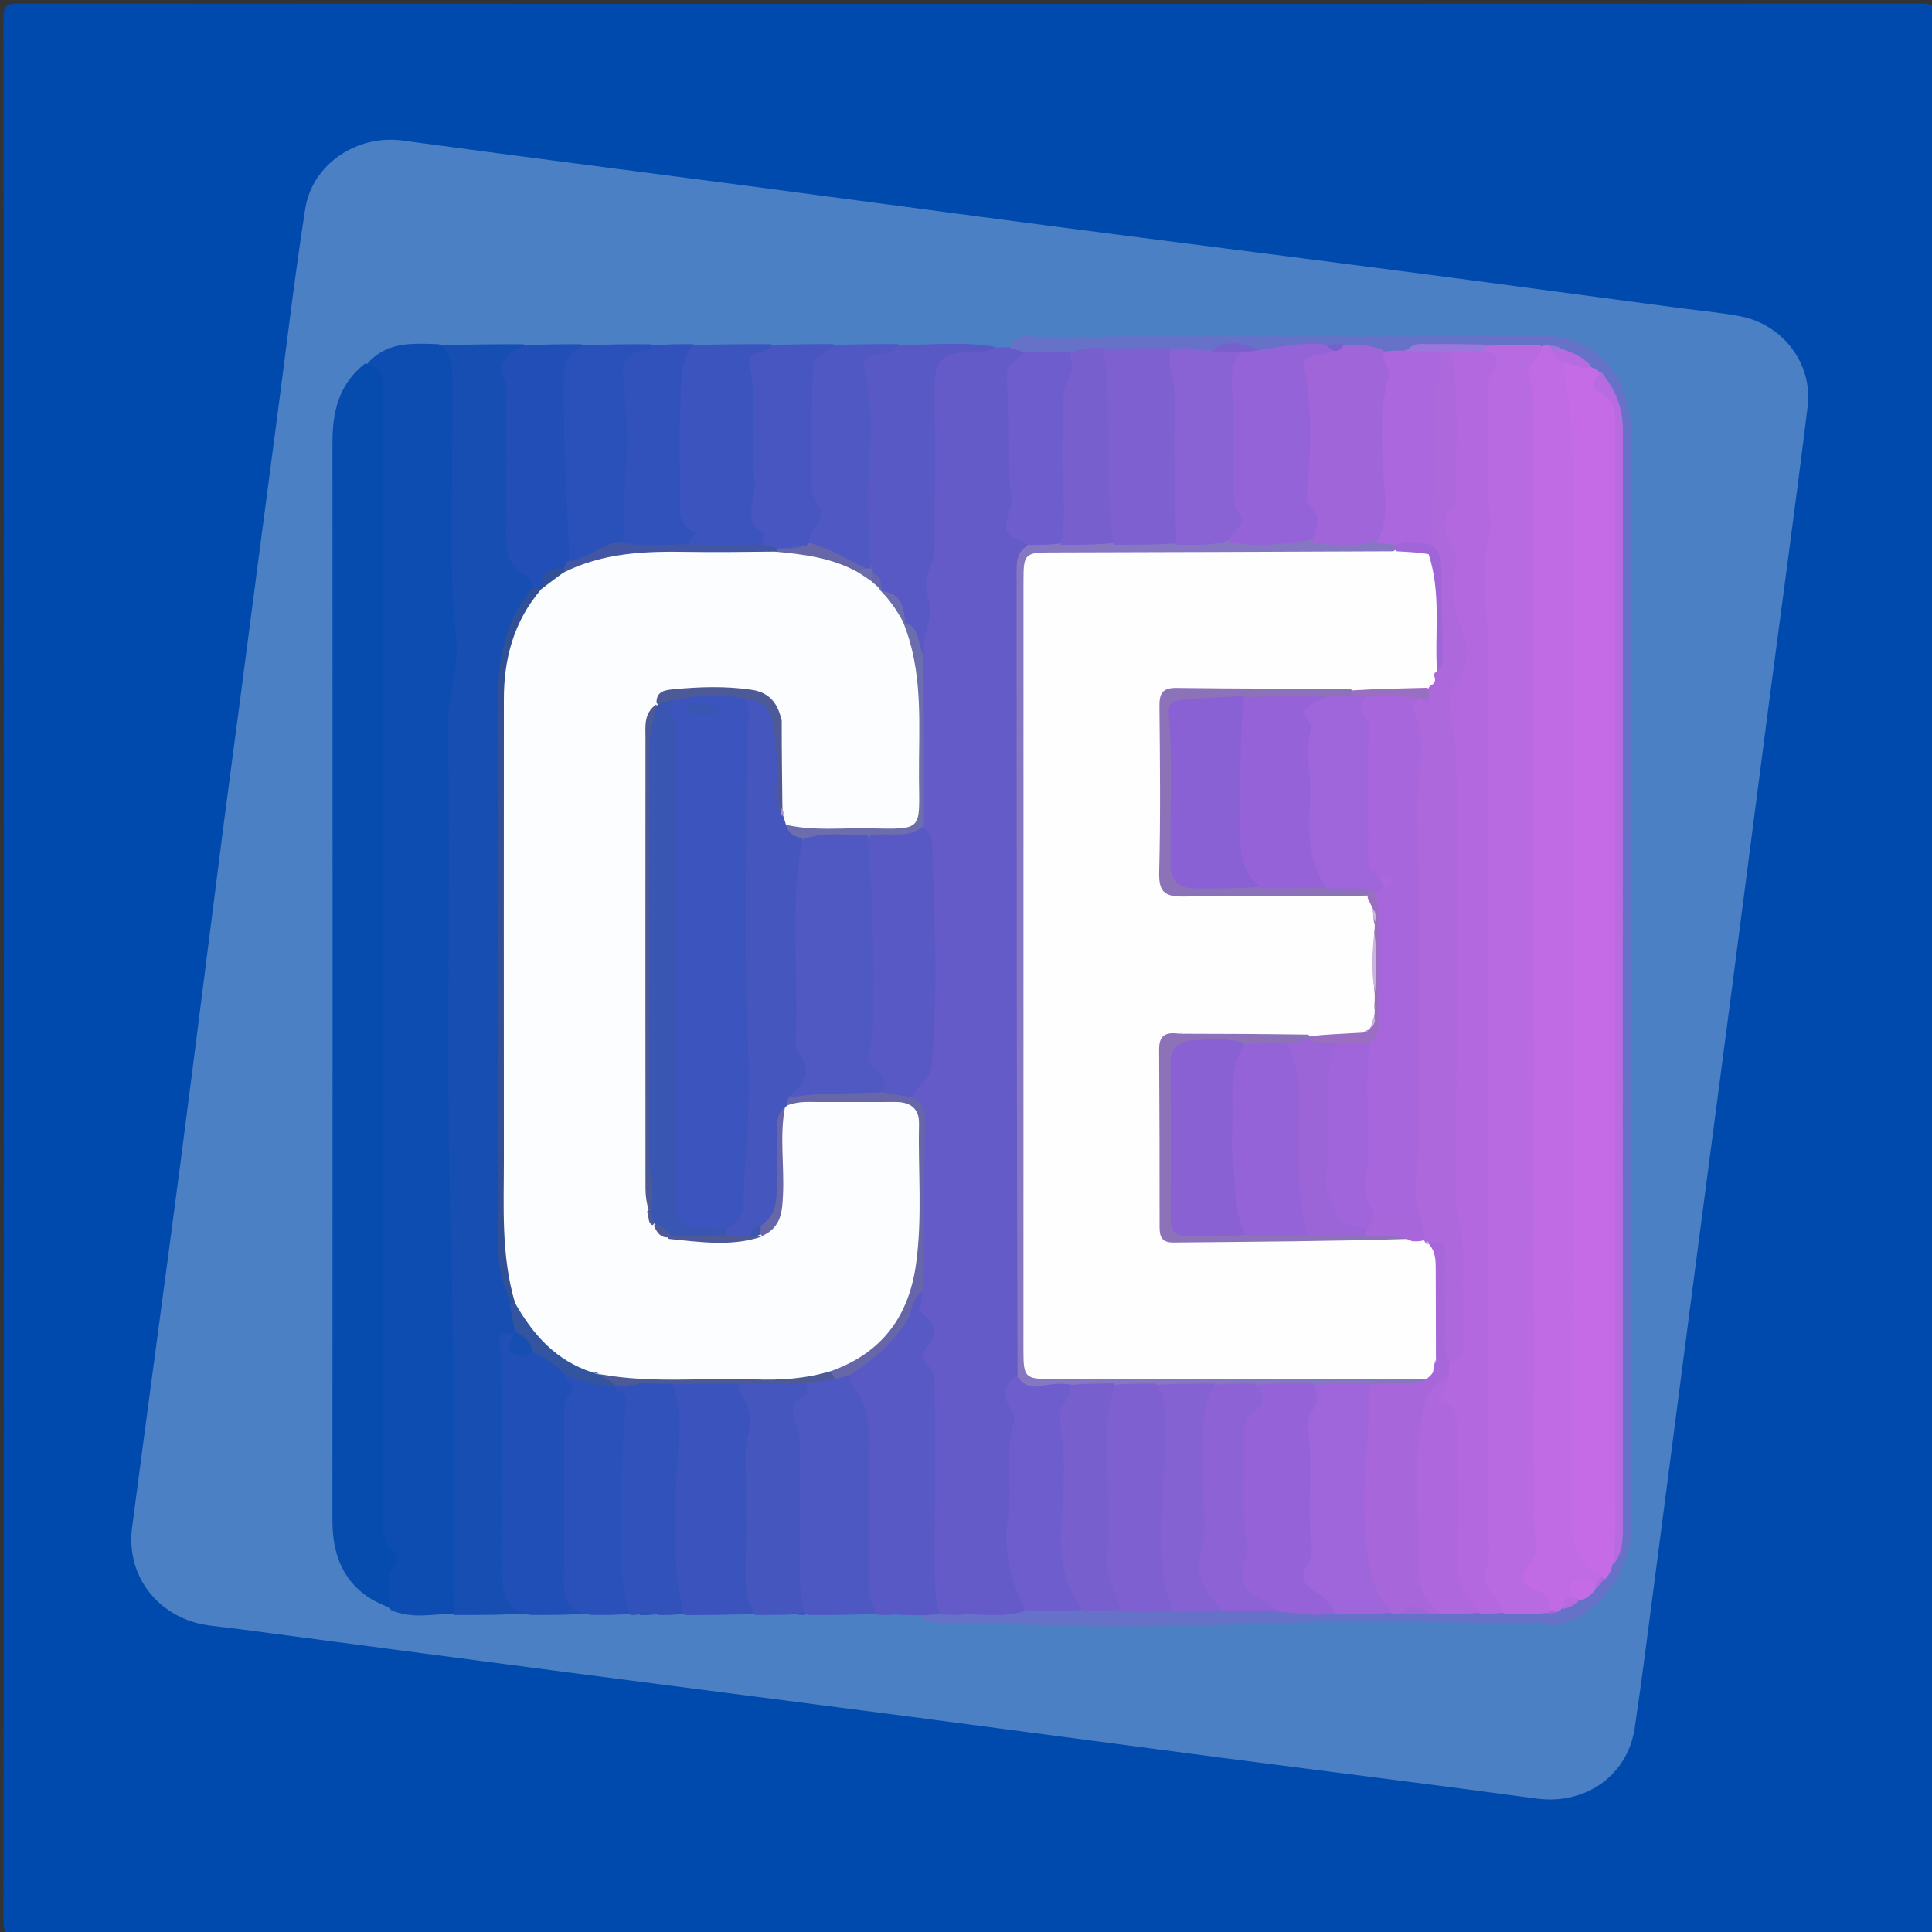 <svg version="1.1" id="Layer_1" xmlns="http://www.w3.org/2000/svg" xmlns:xlink="http://www.w3.org/1999/xlink" x="0px" y="0px"
	 width="100%" viewBox="0 0 500 500" enable-background="new 0 0 500 500" xml:space="preserve">
<rect x="0" y="0" width="500" height="500" fill="#333333" stroke="none"/>
<path fill="#004AAD" opacity="1" stroke="none" 
	d="
M276,501 
	C185.333,501 95.167,500.975 5,501.096 
	C1.576,501.1 0.903,500.424 0.905,497 
	C1.014,333 1.014,169 0.905,5 
	C0.903,1.577 1.576,0.903 5,0.905 
	C169,1.014 333,1.014 497,0.905 
	C500.423,0.903 501.097,1.575 501.095,5 
	C500.986,169 500.986,333 501.095,497 
	C501.097,500.422 500.426,501.102 497,501.096 
	C423.5,500.969 350,501 276,501 
z"/>
<path fill="#4B80C5" opacity="1" stroke="none" 
	d="
M62.01,182.099 
	C65.35,156.42 68.659,131.187 71.989,105.956 
	C74.274,88.644 76.29,71.288 78.992,54.04 
	C80.821,42.361 92.517,34.792 104.113,36.365 
	C133.784,40.391 163.49,44.158 193.177,48.063 
	C220.051,51.599 246.912,55.227 273.79,58.728 
	C303.143,62.552 332.514,66.233 361.867,70.056 
	C385.952,73.192 410.021,76.444 434.097,79.645 
	C439.535,80.367 445.019,80.843 450.4,81.864 
	C461.352,83.944 469.175,94.121 467.817,105.184 
	C464.594,131.445 460.977,157.657 457.551,183.893 
	C454.341,208.479 451.185,233.073 447.978,257.659 
	C444.899,281.259 441.77,304.852 438.689,328.451 
	C435.113,355.843 431.581,383.241 427.999,410.631 
	C426.403,422.839 424.872,435.059 423.053,447.234 
	C421.2,459.636 410.122,467.17 397.645,465.473 
	C370.606,461.795 343.518,458.476 316.458,454.946 
	C289.727,451.458 263.012,447.857 236.281,444.367 
	C206.909,440.532 177.525,436.796 148.152,432.963 
	C118.786,429.131 89.429,425.224 60.065,421.374 
	C56.271,420.877 52.405,420.733 48.786,419.377 
	C38.661,415.584 32.779,406.047 34.187,395.276 
	C38.305,363.774 42.613,332.297 46.722,300.794 
	C50.572,271.278 54.247,241.74 58.032,212.215 
	C59.3,202.319 60.667,192.436 62.01,182.099 
z"/>
<path fill="#655BC8" opacity="1" stroke="none" 
	d="
M257.586,89.958 
	C258.773,89.912 259.512,89.885 260.62,89.851 
	C262.341,89.579 263.701,89.198 265.267,90.391 
	C266.002,91.416 266.314,92.301 265.973,93.043 
	C261.094,103.658 264.131,114.782 263.853,125.685 
	C263.82,126.983 264.453,128.32 264.201,129.614 
	C263.482,133.313 263.456,136.768 266.496,139.609 
	C266.951,140.034 266.761,140.865 266.409,141.91 
	C264.798,143.758 264.883,145.649 264.735,147.457 
	C264.435,151.112 264.503,154.777 264.502,158.439 
	C264.49,223.697 264.519,288.956 264.475,354.669 
	C262.816,358.455 262.843,361.757 264.555,365.071 
	C265.189,366.299 265.228,367.687 264.882,368.971 
	C261.891,380.072 264.341,391.454 263.126,402.65 
	C262.837,405.321 264.363,407.767 265.188,410.285 
	C265.896,412.443 267.256,414.542 265.979,417.352 
	C261.156,420.326 256.149,418.415 250.939,418.999 
	C249.679,419 248.842,418.976 247.591,418.991 
	C245.798,418.967 244.41,419.093 242.682,418.558 
	C239.953,415.678 239.533,412.478 239.535,409.059 
	C239.543,394.247 239.543,379.435 239.543,364.622 
	C239.543,360.763 239.471,356.964 237.114,353.614 
	C235.958,351.971 236.078,350.195 236.937,348.404 
	C238.128,345.922 238.6,343.365 237.255,340.346 
	C236.253,338.391 236.731,336.797 237.104,334.817 
	C237.284,333.66 237.405,332.891 237.473,331.728 
	C237.492,330.295 237.497,329.25 237.499,327.796 
	C237.316,314.685 238.027,301.968 236.758,289.282 
	C236.605,287.753 236.407,286.356 235.27,284.744 
	C234.739,282.856 234.678,281.245 235.673,280.064 
	C238.935,276.195 239.244,271.416 239.357,266.85 
	C239.758,250.564 239.882,234.266 238.484,218.005 
	C238.384,216.839 238.122,215.706 237.781,214.144 
	C237.352,199.472 237.545,185.232 237.5,170.546 
	C237.294,164.179 238.691,158.211 236.891,152.331 
	C236.608,151.407 236.668,150.26 237.076,149.381 
	C240.595,141.801 239.461,133.739 239.493,125.831 
	C239.532,116.209 239.892,106.578 239.243,96.964 
	C239.034,93.863 240.241,92.305 243.247,91.206 
	C247.85,89.524 252.504,90.258 257.586,89.958 
z"/>
<path fill="#0D4CB0" opacity="1" stroke="none" 
	d="
M117.343,417.586 
	C111.831,417.76 106.578,419.022 101.222,416.713 
	C98.655,412.899 98.61,408.997 98.265,404.78 
	C94.179,354.909 97.273,304.976 96.663,255.083 
	C96.055,205.283 96.527,155.47 96.557,105.663 
	C96.559,101.933 95.58,98.426 94.862,94.359 
	C99.873,88.391 106.506,88.826 113.54,89.08 
	C119.48,91.934 119.845,93.217 119.769,99.274 
	C119.508,120.237 118.733,141.208 120.211,162.165 
	C120.631,168.134 120.948,174.13 119.219,180.018 
	C118.368,182.918 118.475,185.952 118.475,188.951 
	C118.466,230.245 117.701,271.558 118.722,312.826 
	C119.508,344.626 119.057,376.405 119.409,408.191 
	C119.443,411.257 120.125,414.585 117.343,417.586 
z"/>
<path fill="#174EB2" opacity="1" stroke="none" 
	d="
M117.458,417.966 
	C116.992,387.761 117.798,357.569 116.809,327.436 
	C115.273,280.619 116.647,233.813 115.955,187.009 
	C115.846,179.658 118.872,172.733 118.055,165.261 
	C115.768,144.336 117.407,123.317 117.078,102.342 
	C117.008,97.848 117.908,93.335 114.131,89.416 
	C121.008,89.099 128.017,89.084 135.491,89.099 
	C136.907,90.173 136.843,91.465 135.991,92.287 
	C133.104,95.07 133.439,98.579 133.448,102.056 
	C133.477,113.344 133.505,124.632 133.434,135.919 
	C133.409,139.889 133.985,143.516 137.039,146.378 
	C138.607,147.848 138.706,149.916 139.021,152.282 
	C137.527,156.653 134.349,159.626 133.126,163.704 
	C131.393,169.482 130.445,175.295 130.456,181.365 
	C130.537,226.607 130.53,271.849 130.466,317.09 
	C130.457,323.301 130.975,329.374 133.101,335.721 
	C133.431,338.582 134.055,340.918 134.49,343.711 
	C134.316,344.426 134.227,344.705 133.945,345.374 
	C130.95,349.509 132.415,353.714 132.435,357.772 
	C132.503,371.696 132.58,385.622 132.406,399.544 
	C132.327,405.938 132.451,412.104 137.056,417.53 
	C130.606,417.962 124.266,417.984 117.458,417.966 
z"/>
<path fill="#064BAE" opacity="1" stroke="none" 
	d="
M94.526,94.054 
	C100.089,95.44 99.057,99.597 99.049,103.591 
	C98.97,141.714 99,179.838 99,217.961 
	C99,275.729 99.001,333.498 98.997,391.266 
	C98.997,394.916 98.556,398.64 101.931,401.361 
	C102.9,402.142 103.101,403.634 102.329,404.576 
	C99.513,408.011 100.926,411.884 100.906,416.071 
	C90.511,412.367 86.025,404.559 86.032,393.526 
	C86.095,300.59 86.078,207.653 86.041,114.716 
	C86.038,106.728 87.545,99.47 94.526,94.054 
z"/>
<path fill="#6672C8" opacity="1" stroke="none" 
	d="
M265.356,91.327 
	C263.872,90.748 262.721,90.505 261.28,90.052 
	C262.462,86.839 265.349,86.679 267.908,87.118 
	C274.903,88.318 281.827,87.059 288.78,87.051 
	C325.599,87.008 362.42,87.182 399.238,86.931 
	C412.261,86.842 420.702,96.166 421.927,108.708 
	C422.201,111.515 422.01,114.369 422.011,117.201 
	C422.015,203.503 422.029,289.804 421.996,376.105 
	C421.993,382.894 422.837,389.611 422.209,396.487 
	C421.217,407.331 414.23,417.512 403.912,420.406 
	C401.661,421.038 398.994,420.05 396.519,420.046 
	C372.528,420.002 348.508,419.291 324.556,420.253 
	C308.398,420.902 292.26,421.078 276.138,420.783 
	C265.006,420.579 253.865,419.965 242.716,419.947 
	C241.195,419.944 239.71,419.774 238.308,418.314 
	C239.268,416.564 240.707,416.486 242.678,417.632 
	C244.421,417.929 245.783,417.943 247.552,417.951 
	C248.136,417.827 248.311,417.708 248.752,417.763 
	C254.097,417.721 259.226,418.634 264.646,417.129 
	C267.217,414.18 270.357,414.77 273.299,414.621 
	C275.125,414.529 276.903,415.328 279.203,414.755 
	C282.82,414.055 285.919,414.868 289.512,414.994 
	C294,414.477 298.027,414.463 302.524,414.795 
	C307.03,414.385 311.042,414.702 315.512,415.218 
	C320.222,413.877 324.503,415.762 329.201,414.888 
	C334.565,414.197 339.278,415.945 344.589,415.995 
	C349.539,415.504 354.035,415.231 358.959,416.174 
	C359.991,416.235 360.58,416.262 361.604,416.307 
	C364.344,416.469 366.649,416.506 369.387,416.331 
	C370.394,416.244 370.97,416.201 371.981,416.133 
	C375.572,415.206 378.785,416.307 382.378,415.731 
	C384.569,415.106 386.206,416.101 388.348,416.042 
	C391.97,415.608 395.191,415.514 398.792,415.52 
	C399.878,415.452 400.593,415.425 401.621,415.197 
	C402.344,414.922 402.75,414.748 403.484,414.552 
	C405.381,414.527 406.668,413.939 407.822,412.417 
	C408.911,411.185 410.46,411.377 411.542,410.093 
	C412.42,409.249 413.026,408.598 413.715,407.546 
	C414.819,405.895 414.997,404.359 415.176,402.359 
	C418.046,398.291 418.538,394.14 418.535,389.694 
	C418.49,298.495 418.501,207.295 418.508,116.096 
	C418.509,110.69 417.857,105.477 414.92,100.332 
	C414.272,99.563 413.922,99.122 413.3,98.399 
	C412.495,97.587 411.96,97.06 411.178,96.284 
	C409.121,93.902 406.515,93.048 403.823,91.708 
	C402.602,91.351 401.703,91.118 400.401,91.042 
	C399.529,90.957 399.022,90.922 398.112,90.893 
	C393.742,91.978 389.834,90.751 385.467,90.58 
	C381.452,90.481 377.863,90.613 374.285,90.482 
	C371.06,90.364 368.197,91.24 365.065,92.97 
	C362.859,93.302 361.1,93.193 358.918,92.867 
	C355.157,92.576 351.936,91.421 348.153,91.45 
	C346.432,90.895 345.071,90.68 343.271,90.595 
	C337.35,89.885 332.408,92.776 326.639,93.043 
	C322.065,90.937 317.903,89.454 313.266,92.928 
	C309.674,92.981 306.567,92.271 302.972,92.01 
	C297.466,92.467 292.395,92.665 286.866,92.215 
	C283.405,92.133 280.473,92.949 277.013,93.039 
	C272.862,93.134 269.021,94.378 265.356,91.327 
z"/>
<path fill="#5959C5" opacity="1" stroke="none" 
	d="
M243,417.507 
	C241.667,417.949 240.274,417.982 238.467,418.024 
	C236.639,418.015 235.225,417.999 233.389,417.972 
	C232.809,417.838 232.651,417.713 232.259,417.778 
	C230.628,417.973 229.231,417.979 227.415,417.974 
	C223.536,416.373 222.541,413.566 222.545,409.92 
	C222.559,398.818 222.503,387.714 222.566,376.612 
	C222.598,370.897 222.422,365.321 218.571,360.588 
	C217.81,359.652 217.751,358.445 218.256,356.878 
	C218.516,354.843 219.516,353.443 220.785,352.883 
	C226.505,350.357 230.031,345.647 233.726,340.535 
	C234.949,339.512 236.094,339.199 237.637,339.002 
	C241.473,341.856 243.472,344.925 239.61,348.98 
	C238.573,350.068 238.229,351.419 239.444,352.516 
	C242.304,355.099 241.996,358.47 241.997,361.788 
	C242.002,377.092 242.022,392.396 241.982,407.699 
	C241.974,410.877 242.158,414.012 243,417.507 
z"/>
<path fill="#5959C5" opacity="1" stroke="none" 
	d="
M257.663,89.753 
	C255.448,91.571 252.529,90.769 249.761,91.067 
	C243.624,91.727 241.909,93.8 241.95,99.785 
	C242.044,113.401 242.025,127.019 241.939,140.635 
	C241.927,142.587 241.662,144.705 240.86,146.445 
	C239.466,149.468 239.324,152.031 240.375,155.398 
	C241.785,159.915 238.475,164.608 239.205,169.728 
	C235.563,168.643 236.314,164.222 233.279,162.08 
	C232.261,158.791 232.335,155.181 227.769,154.321 
	C227.291,153.975 227.122,153.807 226.773,153.33 
	C226.27,151.634 225.788,150.312 224.801,148.801 
	C224.513,148.248 224.408,148.018 224.139,147.436 
	C223.755,146.592 223.6,146.079 223.413,145.129 
	C222.223,138.981 221.828,133.292 222.136,127.377 
	C222.672,117.116 223.647,106.761 221.278,96.531 
	C220.388,92.687 221.644,91.19 225.6,90.602 
	C227.809,90.273 230.069,90.257 232.6,89.319 
	C241.082,89.253 249.21,88.331 257.663,89.753 
z"/>
<path fill="#204FB7" opacity="1" stroke="none" 
	d="
M137.417,417.968 
	C130.697,416.893 130.022,412.226 130.015,407.184 
	C129.993,390.913 130.013,374.641 129.992,358.37 
	C129.988,355.057 130.232,351.726 129.381,348.458 
	C128.728,345.944 129.465,344.538 132.968,345.11 
	C134.722,346.937 134.975,349.819 138.564,348.53 
	C142.295,350.014 144.941,352.51 148.009,355.129 
	C150.411,357.486 151.017,359.761 149.607,362.57 
	C148.391,364.992 148.476,367.711 148.471,370.368 
	C148.454,380.799 148.645,391.236 148.394,401.661 
	C148.255,407.441 148.594,412.846 153.026,417.511 
	C147.918,417.954 142.903,417.975 137.417,417.968 
z"/>
<path fill="#4E58C2" opacity="1" stroke="none" 
	d="
M219.661,355.646 
	C220.074,356.746 219.913,357.797 220.363,358.302 
	C226.084,364.714 224.983,372.535 224.996,380.124 
	C225.012,389.606 225.054,399.089 224.969,408.571 
	C224.941,411.629 225.279,414.533 226.888,417.598 
	C221.3,417.973 215.604,417.984 209.438,417.979 
	C208.444,417.684 207.933,417.381 207.112,416.747 
	C204.545,414.229 204.596,411.363 204.573,408.54 
	C204.486,398.086 204.563,387.632 204.527,377.179 
	C204.517,374.348 204.584,371.445 203.327,368.867 
	C201.344,364.8 202.045,361.866 206.315,359.991 
	C206.928,359.722 207.268,359.093 207.759,358.092 
	C209.778,356.015 212.063,355.677 214.801,355.379 
	C216.607,355.289 217.991,354.707 219.661,355.646 
z"/>
<path fill="#3B54BD" opacity="1" stroke="none" 
	d="
M195.289,417.616 
	C189.311,417.976 183.621,417.988 177.463,417.984 
	C173.612,416.25 172.513,413.365 172.579,409.739 
	C172.823,396.28 171.865,382.803 173.172,369.36 
	C173.385,367.164 173.001,365.037 172.544,362.933 
	C172.136,361.058 172.1,359.319 173.6,357.394 
	C179.248,355.926 184.601,356.648 190.384,356.744 
	C196.635,360.611 197.843,365.831 196.087,372.266 
	C194.9,376.619 195.419,381.169 195.495,385.626 
	C195.665,395.55 194.819,405.497 196.12,415.397 
	C196.208,416.067 195.921,416.692 195.289,417.616 
z"/>
<path fill="#3C54BE" opacity="1" stroke="none" 
	d="
M179.607,89.335 
	C186.326,89.074 192.682,89.061 199.503,89.062 
	C200.927,90.115 200.879,91.393 200.002,92.212 
	C197.058,94.96 197.379,98.478 197.466,101.932 
	C197.706,111.517 196.805,121.13 198.188,130.69 
	C198.377,131.997 198.245,133.39 198.994,134.534 
	C201.097,137.749 199.987,140.125 196.744,142.231 
	C190.531,142.567 184.729,142.647 178.5,142.154 
	C174.817,138.606 173.358,134.606 173.534,129.853 
	C173.963,118.236 172.697,106.581 174.518,94.982 
	C174.995,91.94 176.083,90.002 179.607,89.335 
z"/>
<path fill="#214FB7" opacity="1" stroke="none" 
	d="
M138.286,152.225 
	C137.408,150.979 137.063,149.507 136.192,149.061 
	C130.2,145.99 130.943,140.564 130.978,135.263 
	C131.051,124.489 131.002,113.713 130.997,102.938 
	C130.996,101.612 131.375,100.093 130.865,98.993 
	C128.428,93.732 130.915,91.197 135.787,89.412 
	C140.648,89.107 145.341,89.085 150.496,89.088 
	C151.884,90.128 151.935,91.388 151.145,92.304 
	C148.123,95.809 148.339,100.007 148.488,104.146 
	C148.791,112.571 148.016,120.974 149.724,129.447 
	C150.62,133.897 149.708,138.996 148.569,144.115 
	C148.309,145.319 147.935,146.029 147.291,147.04 
	C144.829,148.781 141.955,149.376 140.402,152.347 
	C139.566,152.666 139.068,152.646 138.286,152.225 
z"/>
<path fill="#2A51B9" opacity="1" stroke="none" 
	d="
M153.393,417.958 
	C146.613,417.409 145.753,413.459 145.895,407.98 
	C146.224,395.248 145.956,382.502 146.031,369.763 
	C146.049,366.532 145.322,363.173 147.73,360.244 
	C149.124,358.548 146.669,357.809 146.147,356.222 
	C150.614,354.082 154.53,357.362 159.255,357.719 
	C163.347,358.544 164.792,360.426 164.433,364.458 
	C163.199,378.311 163.509,392.22 163.389,406.114 
	C163.357,409.855 165.398,413.558 163.286,417.636 
	C159.948,417.972 156.9,417.978 153.393,417.958 
z"/>
<path fill="#3252BB" opacity="1" stroke="none" 
	d="
M163.333,417.983 
	C161.253,413.21 160.9,408.298 160.958,403.26 
	C161.115,389.691 160.567,376.094 162.073,362.585 
	C162.408,359.577 159.482,361.093 159.291,358.92 
	C159.73,357.985 160.166,357.735 161.042,357.508 
	C162.714,357.171 163.963,356.715 165.691,356.545 
	C168.602,356.731 171.227,355.874 173.788,357.785 
	C175.689,362.347 176.139,366.439 175.83,371.172 
	C174.83,386.504 173.245,401.951 176.903,417.595 
	C174.942,417.977 172.888,417.987 170.394,417.977 
	C168.548,417.073 167.016,417.63 165.282,417.774 
	C164.574,417.982 164.122,417.991 163.333,417.983 
z"/>
<path fill="#4556BF" opacity="1" stroke="none" 
	d="
M195.46,417.981 
	C193.303,414.635 192.91,411.106 192.956,407.392 
	C193.084,397.131 193.198,386.862 192.905,376.607 
	C192.789,372.544 195.173,368.838 193.611,364.444 
	C192.905,362.456 191.619,360.788 191.053,358.454 
	C196.63,355.169 202.474,356.418 208.636,357.632 
	C208.89,358.99 209.112,360.675 208.676,360.868 
	C201.942,363.843 206.959,368.462 206.961,372.341 
	C206.967,382.815 206.999,393.29 206.995,403.765 
	C206.993,407.921 206.852,412.082 207.957,416.575 
	C207.647,417.57 207.026,417.47 206.267,417.767 
	C202.669,417.963 199.294,417.98 195.46,417.981 
z"/>
<path fill="#2A50B9" opacity="1" stroke="none" 
	d="
M147.309,145.349 
	C146.899,129.516 145.668,114.043 145.885,98.521 
	C145.943,94.412 146.889,91.488 150.791,89.403 
	C156.647,89.098 162.336,89.083 168.489,89.09 
	C170.299,91.097 169.038,92.249 167.514,93.1 
	C164.581,94.738 164.169,97.276 164.293,100.331 
	C164.768,111.983 164.313,123.634 164.035,135.285 
	C163.994,137.016 163.831,138.594 162.334,140.234 
	C157.229,142.185 153.32,146.524 147.309,145.349 
z"/>
<path fill="#4756C0" opacity="1" stroke="none" 
	d="
M197.154,141.315 
	C197.312,140.046 198.061,138.385 197.908,138.298 
	C191.557,134.666 195.946,128.797 195.272,124.174 
	C193.825,114.244 196.206,104.016 193.934,94.018 
	C193.605,92.571 194.476,91.892 195.655,91.429 
	C197.008,90.898 198.681,91.08 199.802,89.365 
	C204.996,89.066 210.022,89.054 215.514,89.056 
	C217.036,90.296 216.833,91.629 215.889,92.668 
	C212.848,96.02 212.692,100.205 212.535,104.301 
	C212.302,110.407 212.437,116.526 212.488,122.639 
	C212.501,124.298 212.379,126.123 213.268,127.486 
	C216.384,132.264 215.063,136.204 211.139,140.174 
	C210.781,140.715 210.642,140.93 210.258,141.434 
	C209.222,142.381 208.271,142.416 207.021,142.407 
	C206.395,142.415 206.064,142.458 205.519,142.723 
	C205.12,142.995 204.944,143.097 204.46,143.291 
	C203.236,143.501 202.319,143.483 201.037,143.366 
	C199.522,142.829 198.274,142.545 197.154,141.315 
z"/>
<path fill="#5058C3" opacity="1" stroke="none" 
	d="
M209.388,140.501 
	C209.316,138.295 210.465,136.86 211.578,135.411 
	C212.432,134.299 213.164,132.96 212.256,131.762 
	C209.004,127.475 210.115,122.542 210.036,117.821 
	C209.909,110.21 210.087,102.605 210.507,94.993 
	C210.713,91.264 214.219,91.652 215.821,89.356 
	C221.336,89.056 226.692,89.042 232.514,89.048 
	C231.52,91.642 228.81,91.466 226.448,91.944 
	C224.407,92.357 222.893,92.976 223.598,95.493 
	C226.559,106.073 225.062,116.889 224.627,127.528 
	C224.382,133.521 225.57,139.362 225.089,145.751 
	C225.163,146.454 225.217,146.689 225.044,147.204 
	C224.596,147.578 224.374,147.672 223.793,147.782 
	C218.649,145.81 213.317,144.899 209.388,140.501 
z"/>
<path fill="#3252BB" opacity="1" stroke="none" 
	d="
M161.213,140.53 
	C161.517,126.074 163.05,112.072 161.282,98.06 
	C160.796,94.204 161.623,91.468 166.014,90.978 
	C167.022,90.866 167.957,90.566 168.775,89.402 
	C172.323,89.089 175.692,89.066 179.516,89.066 
	C175.861,93.307 176.336,98.842 176.106,103.977 
	C175.736,112.234 175.932,120.521 176.037,128.793 
	C176.077,131.931 175.081,135.381 179.221,137.359 
	C181.21,138.309 178.362,139.277 178.12,140.682 
	C172.468,143.433 166.936,143.378 161.213,140.53 
z"/>
<path fill="#2A51B9" opacity="1" stroke="none" 
	d="
M165.436,417.99 
	C166.415,417.048 167.862,416.852 169.671,417.79 
	C168.585,417.973 167.216,417.99 165.436,417.99 
z"/>
<path fill="#3B54BD" opacity="1" stroke="none" 
	d="
M206.409,417.959 
	C206.52,417.68 206.997,417.414 207.737,417.071 
	C208.239,417.186 208.462,417.394 208.819,417.79 
	C208.237,417.966 207.505,417.97 206.409,417.959 
z"/>
<path fill="#4E58C2" opacity="1" stroke="none" 
	d="
M232.26,417.97 
	C232.247,417.813 232.487,417.772 232.855,417.904 
	C232.966,417.962 232.495,417.973 232.26,417.97 
z"/>
<path fill="#5959C5" opacity="1" stroke="none" 
	d="
M238.585,213.895 
	C241.477,215.42 241.251,218.087 241.319,220.192 
	C241.923,238.683 242.808,257.171 241.142,275.679 
	C240.798,279.506 237.685,280.688 236.183,283.693 
	C233.685,285.87 231.344,284.336 228.63,283.737 
	C223.01,278.132 222.528,272.105 223.13,264.647 
	C224.154,251.976 224.275,239.109 222.751,226.352 
	C222.359,223.068 222.27,219.706 223.865,216.132 
	C228.53,213.337 233.523,214.916 238.585,213.895 
z"/>
<path fill="#6E5DCC" opacity="1" stroke="none" 
	d="
M280.279,416.637 
	C275.328,416.979 270.644,416.984 265.497,416.983 
	C261.436,409.217 259.596,401.298 260.875,392.559 
	C262.062,384.454 259.613,376.048 262.461,367.974 
	C262.941,366.613 261.859,365.475 261.264,364.308 
	C259.754,361.352 259.678,358.609 262.833,356.184 
	C266.104,357.297 269.127,356.888 272.187,356.575 
	C273.928,356.397 275.766,356.218 277.711,357.472 
	C278.731,359.117 279.426,360.619 278.943,362.063 
	C275.787,371.495 278.176,381.187 277.489,390.729 
	C277.274,393.708 277.669,396.736 277.269,399.699 
	C276.756,403.504 277.614,406.914 279.327,410.273 
	C280.264,412.114 281.856,413.953 280.279,416.637 
z"/>
<path fill="#8677C3" opacity="1" stroke="none" 
	d="
M277.39,358.391 
	C274.39,357.797 271.81,358.292 269.21,358.735 
	C266.966,359.118 264.951,358.593 263.349,356.323 
	C263.135,286.756 263.115,217.471 263.098,148.186 
	C263.098,145.666 263.045,143.118 265.788,141.247 
	C268.058,138.044 270.983,138.182 274.433,138.707 
	C279.015,138.663 283.162,138.37 287.76,138.794 
	C293.058,138.507 297.906,138.396 303.205,138.791 
	C308.12,138.666 312.576,138.385 317.461,138.234 
	C324.646,139.439 331.31,138.012 338.442,137.686 
	C344.255,139.218 349.748,138.229 355.631,138.533 
	C357.863,138.904 359.82,138.734 361.451,140.673 
	C361.837,141.734 361.822,142.371 361.386,143.419 
	C358.395,146.083 355.093,145.402 352.011,145.416 
	C328.189,145.52 304.367,145.458 280.546,145.474 
	C278.381,145.475 276.213,145.412 274.056,145.674 
	C270.205,146.143 268.094,148.32 267.66,152.164 
	C267.435,154.157 267.474,156.157 267.474,158.155 
	C267.467,219.458 267.468,280.762 267.472,342.065 
	C267.472,342.898 267.467,343.731 267.485,344.564 
	C267.656,352.371 269.568,354.393 277.267,354.494 
	C286.595,354.615 295.924,354.524 305.253,354.53 
	C323.577,354.542 341.902,354.483 360.226,354.576 
	C363.007,354.591 365.933,354.143 368.746,356.35 
	C369.366,359.654 367.182,359.899 365.214,360.162 
	C362.241,360.56 359.249,360.537 355.795,359.934 
	C350.555,359.976 345.792,360.888 340.579,359.779 
	C335.413,361.056 330.758,359.753 325.62,359.672 
	C322.064,360.295 318.969,360.594 315.389,359.871 
	C309.962,360.496 305.015,360.14 299.605,359.676 
	C296.042,360.322 292.924,360.519 289.306,360.221 
	C285.083,360.092 281.145,361.364 277.39,358.391 
z"/>
<path fill="#6E5DCC" opacity="1" stroke="none" 
	d="
M274.361,140.671 
	C271.642,141.013 269.244,141.031 266.465,141.038 
	C259.483,138.012 259.496,138.016 261.567,131.026 
	C262.41,128.179 260.975,125.475 260.973,122.654 
	C260.968,114.192 260.945,105.724 260.569,97.274 
	C260.419,93.911 263.477,93.563 264.872,91.29 
	C268.709,90.986 272.396,90.981 276.543,90.979 
	C279.96,93.408 280.729,96.186 278.784,99.707 
	C277.655,101.75 277.487,104.14 277.51,106.468 
	C277.602,115.713 276.93,124.979 277.925,134.194 
	C278.253,137.232 276.619,138.752 274.361,140.671 
z"/>
<path fill="#6766A9" opacity="1" stroke="none" 
	d="
M228.671,282.674 
	C231.095,283.284 233.175,283.559 235.638,283.916 
	C238.334,285.083 239.443,286.761 239.402,289.456 
	C239.207,302.329 239.148,315.203 239.046,328.546 
	C239.03,329.46 239.013,329.904 238.999,330.683 
	C238.98,331.734 238.965,332.452 238.953,333.529 
	C237.395,335.865 237.493,338.696 235.334,340.737 
	C231.578,347.204 226.315,351.657 220.185,355.709 
	C218.867,356.232 217.783,356.515 216.37,356.865 
	C215.435,356.364 214.698,355.908 214.404,354.634 
	C214.592,352.975 215.317,352.113 216.439,351.599 
	C230.824,345.011 234.792,332.439 235.452,318.124 
	C235.795,310.67 235.641,303.192 235.487,295.728 
	C235.361,289.655 233.388,287.649 227.345,287.522 
	C220.879,287.386 214.403,287.254 207.94,287.657 
	C206.257,287.762 204.626,288.069 203.044,286.349 
	C202.562,285.022 202.889,284.219 203.869,283.218 
	C210.214,280.454 216.469,280.253 222.787,280.63 
	C224.757,280.747 226.818,280.681 228.671,282.674 
z"/>
<path fill="#6C6DAD" opacity="1" stroke="none" 
	d="
M239.148,213.642 
	C235.072,217.254 230.318,215.446 225.492,216.086 
	C222.663,218.807 219.42,218.326 216.362,218.439 
	C213.914,218.53 211.461,218.483 208.541,218.633 
	C205.121,218.966 202.965,218.118 202.534,214.384 
	C204.315,211.564 206.909,211.678 209.37,211.606 
	C215.341,211.432 221.318,211.668 227.288,211.484 
	C233.342,211.297 235.211,209.37 235.495,203.285 
	C236.132,189.646 234.936,176.135 232.773,162.294 
	C233.12,161.651 233.306,161.421 233.886,160.987 
	C238.276,162.3 237.347,166.453 238.94,169.676 
	C239.115,184.46 239.194,198.876 239.148,213.642 
z"/>
<path fill="#5959C5" opacity="1" stroke="none" 
	d="
M235.391,340.909 
	C235.739,338.518 236.417,336.067 238.669,334.064 
	C238.689,335.354 238.422,336.821 238.073,338.649 
	C237.221,339.617 236.45,340.222 235.391,340.909 
z"/>
<path fill="#5959C5" opacity="1" stroke="none" 
	d="
M239.115,330.832 
	C238.931,330.47 238.866,329.924 238.927,329.197 
	C239.113,329.559 239.174,330.103 239.115,330.832 
z"/>
<path fill="#4E58C2" opacity="1" stroke="none" 
	d="
M248.89,417.88 
	C248.841,417.94 248.665,417.944 248.225,417.947 
	C248.214,417.795 248.481,417.754 248.89,417.88 
z"/>
<path fill="#315096" opacity="1" stroke="none" 
	d="
M137.781,152.236 
	C138.416,151.959 138.835,151.942 139.836,152.304 
	C141.028,155.418 139.435,157.507 138.227,159.626 
	C134.927,165.414 133.458,171.6 133.46,178.24 
	C133.475,225.797 133.463,273.354 133.468,320.912 
	C133.469,324.256 133.833,327.545 134.52,330.811 
	C134.896,332.594 135.398,334.398 134.044,336.507 
	C133.439,337.016 133.154,337.165 132.399,337.204 
	C129.886,332.296 128.92,327.347 128.929,322.076 
	C129.009,275.161 129.087,228.246 128.884,181.333 
	C128.838,170.675 130.573,160.878 137.781,152.236 
z"/>
<path fill="#3355A0" opacity="1" stroke="none" 
	d="
M131.95,337.48 
	C132.126,337.072 132.323,337.051 132.816,337.004 
	C136.278,335.874 137.166,338.516 138.35,340.345 
	C142.016,346.01 146.945,349.974 153.69,352.209 
	C154.446,352.538 154.873,352.742 155.621,353.104 
	C156.16,353.368 156.374,353.479 156.91,353.761 
	C158.66,354.99 159.886,356.155 159.265,358.473 
	C159.041,358.764 159.019,358.887 159.01,358.949 
	C154.734,358.839 150.792,357.3 146.397,356.026 
	C144.105,353.343 141.449,351.678 138.368,350.039 
	C136.109,349.468 134.584,348.568 134.122,346.072 
	C133.728,345.369 133.547,344.948 133.221,344.222 
	C132.677,341.913 132.324,339.89 131.95,337.48 
z"/>
<path fill="#204FB7" opacity="1" stroke="none" 
	d="
M133.018,344.2 
	C133.288,344.137 133.527,344.359 133.896,344.795 
	C133.877,345.115 133.707,345.243 133.274,345.191 
	C133.01,345.011 133.001,345.002 132.996,344.996 
	C132.996,344.815 133.001,344.639 133.018,344.2 
z"/>
<path fill="#B86BE1" opacity="1" stroke="none" 
	d="
M384.635,89.448 
	C389.403,89.269 393.752,89.274 398.561,89.355 
	C400.034,90.235 400.477,91.327 400.14,92.533 
	C398.392,98.786 399.528,105.142 399.523,111.433 
	C399.444,202.246 399.516,293.059 399.376,383.871 
	C399.365,391.165 400.918,398.467 399.363,405.768 
	C399.032,407.322 399.737,408.742 400.878,409.825 
	C402.508,411.37 402.869,413.207 402.214,415.749 
	C401.9,416.475 401.752,416.755 401.278,417.381 
	C397.273,417.731 393.594,417.736 389.46,417.675 
	C383.231,414.391 380.84,409.677 382.444,403.09 
	C382.877,401.311 382.672,399.447 382.624,397.614 
	C382.03,374.662 381.843,351.664 382.147,328.75 
	C382.676,288.836 382.442,248.928 382.33,209.025 
	C382.281,191.246 382.735,173.471 382.476,155.7 
	C382.226,138.605 382.96,121.516 382.528,104.426 
	C382.431,100.579 383.134,96.8 383.223,92.516 
	C383.136,91.078 383.39,90.236 384.635,89.448 
z"/>
<path fill="#C66BE6" opacity="1" stroke="none" 
	d="
M411.523,94.851 
	C412.43,95.273 412.91,95.546 413.619,95.972 
	C413.965,96.425 414.08,96.724 414.215,97.506 
	C419.825,104.13 419.023,111.683 419.02,119.121 
	C418.989,210.938 418.995,302.755 419.019,394.572 
	C419.02,397.929 418.981,401.238 417.325,404.799 
	C416.982,406.563 416.41,407.672 415.242,408.809 
	C414.696,408.912 414.389,408.808 413.638,408.505 
	C406.033,406.632 404.415,401.874 404.426,394.965 
	C404.573,306.499 404.511,218.031 404.567,129.565 
	C404.575,118.224 404.316,106.938 402.258,95.31 
	C405.206,90.158 408.18,94.156 411.523,94.851 
z"/>
<path fill="#C06AE3" opacity="1" stroke="none" 
	d="
M404.175,93.728 
	C406.828,104.03 407.022,114.304 407.018,124.622 
	C406.987,214.033 407.054,303.443 406.889,392.854 
	C406.877,399.484 407.331,405.032 414.817,407.637 
	C414.36,408.566 413.908,409.328 413.134,410.247 
	C411.41,412.103 408.276,410.221 407.177,413.33 
	C406.213,414.466 405.113,414.936 404.275,416.161 
	C403.958,416.702 403.703,416.858 403.205,417.04 
	C402.548,417.406 402.061,417.522 401.286,417.166 
	C401.295,413.955 400.033,412.345 397.188,411.362 
	C393.956,410.245 393.215,407.753 395.561,405.121 
	C397.563,402.876 397.892,400.62 397.336,397.769 
	C396.863,395.349 397.011,392.794 397.011,390.298 
	C396.998,295.967 397.003,201.636 396.989,107.305 
	C396.988,104.162 397.258,101.016 395.824,97.981 
	C394.136,94.408 398.769,93.068 398.971,89.751 
	C399.427,89.375 399.833,89.318 400.547,89.257 
	C401.419,89.564 401.962,89.91 402.754,90.452 
	C403.68,91.484 404.608,92.177 404.175,93.728 
z"/>
<path fill="#B368DF" opacity="1" stroke="none" 
	d="
M383.63,90.721 
	C387.636,91.13 388.48,92.598 386.465,95.743 
	C385.773,96.824 385.174,98.2 385.166,99.445 
	C385.099,110.596 384.481,121.756 385.485,132.896 
	C385.589,134.054 386.108,135.3 385.834,136.347 
	C382.951,147.371 385.217,158.519 385.139,169.579 
	C384.811,216.481 385,263.388 385,310.293 
	C385,337.158 385.044,364.024 384.963,390.889 
	C384.947,396.164 386.101,401.413 384.526,406.752 
	C383.277,410.989 387.955,413.315 388.957,417.289 
	C387.275,417.66 385.546,417.711 383.386,417.704 
	C375.583,414.556 374.09,411.229 374.419,403.472 
	C374.891,392.35 374.67,381.193 374.385,370.053 
	C374.359,369.055 374.277,367.849 373.592,367.213 
	C369.957,363.836 371.287,360.076 372.589,355.859 
	C372.844,354.583 373.176,353.783 373.792,352.624 
	C377.799,348.518 376.559,343.841 376.104,339.502 
	C375.818,336.775 375.762,334.238 376.351,331.555 
	C377.137,327.97 377.277,324.342 375.684,320.828 
	C374.337,317.855 374.548,314.639 374.547,311.48 
	C374.525,274.849 374.427,238.218 374.645,201.589 
	C374.682,195.348 373.071,189.418 372.675,183.287 
	C372.515,180.81 372.834,178.764 374.069,176.697 
	C376.495,172.634 377.243,168.206 375.792,163.718 
	C374.076,158.41 374.221,152.999 374.677,147.648 
	C374.932,144.643 374.605,142.046 372.98,139.674 
	C371.318,137.249 371.15,134.96 372.59,132.398 
	C374.27,129.409 374.632,126.084 374.509,122.729 
	C374.147,112.795 375.22,102.86 374.475,92.926 
	C374.425,92.261 374.802,91.65 375.482,90.761 
	C378.298,89.775 380.773,89.797 383.63,90.721 
z"/>
<path fill="#9463D7" opacity="1" stroke="none" 
	d="
M339.237,139.809 
	C332.212,140.62 325.473,141.86 318.309,140.292 
	C316.433,135.198 316.905,130.086 316.634,125.07 
	C316.117,115.487 317.095,105.859 316.066,96.282 
	C315.654,92.448 318.518,91.665 321.434,90.309 
	C323.002,90.004 324.154,89.949 325.652,90.603 
	C331.342,89.781 336.632,88.528 342.577,89.114 
	C343.885,89.643 345.258,89.447 345.41,91.268 
	C341.347,94.744 340.97,98.868 341.327,103.59 
	C341.778,109.552 341.516,115.568 341.411,121.559 
	C341.342,125.53 341.002,129.344 343.165,133.16 
	C345.012,136.418 342.246,138.25 339.237,139.809 
z"/>
<path fill="#9563D7" opacity="1" stroke="none" 
	d="
M324.721,358.356 
	C329.7,358.062 334.389,358.053 339.545,358.06 
	C343.091,360.031 344.513,362.383 342.203,365.917 
	C341.382,367.174 341.3,368.759 341.367,370.276 
	C341.803,380.242 340.826,390.239 342.006,400.19 
	C342.165,401.528 342.083,402.853 341.642,404.132 
	C340.651,407.01 341.448,409.296 343.75,411.237 
	C345.591,412.789 347.218,414.526 345.304,417.484 
	C340.252,418.458 335.564,417.485 330.419,417.059 
	C329.319,416.227 328.314,415.957 327.405,415.668 
	C319.091,413.027 318.162,411.608 319.829,403.178 
	C320.458,399.995 319.555,396.917 319.559,393.783 
	C319.567,387.822 319.852,381.842 319.47,375.906 
	C319.055,369.452 321.549,364.04 324.721,358.356 
z"/>
<path fill="#A065D9" opacity="1" stroke="none" 
	d="
M339.373,140.169 
	C340.886,136.825 342.255,133.649 338.675,130.463 
	C338.116,129.965 338.161,128.558 338.248,127.599 
	C339.204,116.986 339.774,106.436 337.673,95.823 
	C336.658,90.697 341.97,92.591 344.668,91.032 
	C345.644,90.04 346.775,90.068 347.8,89.32 
	C351.232,88.997 354.361,89.345 357.744,90.501 
	C361.785,93.588 361.789,96.979 361.142,101.609 
	C359.79,111.283 359.67,121.179 361.355,130.909 
	C362.251,136.084 361.762,137.43 356.332,139.876 
	C350.575,141.673 345.181,141.257 339.373,140.169 
z"/>
<path fill="#A767DA" opacity="1" stroke="none" 
	d="
M375.069,352.566 
	C374.991,353.747 374.99,354.496 374.988,355.621 
	C368.794,361.48 370.646,369.31 369.709,376.072 
	C368.282,386.364 370.179,396.847 369.859,407.26 
	C369.799,409.191 370.831,410.729 371.968,412.182 
	C373.166,413.712 373.908,415.293 372.313,417.408 
	C371.563,417.709 371.108,417.746 370.312,417.786 
	C367.587,416.485 365.106,416.908 362.328,417.552 
	C361.587,417.731 361.14,417.733 360.36,417.719 
	C358.53,416.349 356.573,415.692 355.012,414.465 
	C352.917,412.82 350.72,411.12 350.902,408.031 
	C351.509,397.745 350.173,387.492 350.451,377.198 
	C350.585,372.227 352.56,367.446 351.537,362.367 
	C351.171,360.547 353.066,359.59 354.691,358.317 
	C359.394,357.692 363.848,358.499 368.585,357.267 
	C368.718,356.765 368.509,356.422 368.213,355.779 
	C368.053,355.077 368.076,354.666 368.251,353.954 
	C368.45,353.23 368.558,352.809 368.743,352.057 
	C368.937,351.263 369.037,350.797 369.186,349.948 
	C369.568,340.693 370.2,331.808 368.541,322.559 
	C368.74,321.845 368.856,321.567 369.257,320.929 
	C370.999,319.545 372.447,319.64 374.253,320.881 
	C374.793,321.407 374.968,321.654 375.31,322.32 
	C376.649,326.023 377.265,329.256 376.022,332.762 
	C375.203,335.071 375.974,337.554 376.216,339.98 
	C376.622,344.058 376.903,348.209 375.069,352.566 
z"/>
<path fill="#9E66DA" opacity="1" stroke="none" 
	d="
M354.526,358.02 
	C354.405,372.358 351.898,386.471 353.773,401.09 
	C354.584,407.405 355.502,412.259 359.814,416.572 
	C359.913,416.671 359.892,416.888 359.976,417.377 
	C355.333,417.759 350.64,417.815 345.484,417.818 
	C344.91,414.612 342.52,413.245 340.262,411.859 
	C337.365,410.08 336.39,407.977 338.373,404.85 
	C339.05,403.782 339.692,402.32 339.531,401.15 
	C338.102,390.747 339.917,380.246 338.488,369.86 
	C338.247,368.108 338.482,366.419 339.55,365.139 
	C341.309,363.031 341.116,360.954 340.052,358.394 
	C344.694,358.052 349.378,358.028 354.526,358.02 
z"/>
<path fill="#7F60D0" opacity="1" stroke="none" 
	d="
M304.342,140.658 
	C299.001,140.994 293.98,141 288.494,140.997 
	C284.953,138.312 284.801,134.628 284.665,130.983 
	C284.221,119.085 285.109,107.16 283.97,95.273 
	C283.81,93.606 283.91,91.94 285.688,90.396 
	C291.38,90.064 296.732,90.056 302.553,90.063 
	C305.844,92.655 306.274,96.149 306.348,99.608 
	C306.609,111.829 306.54,124.052 306.133,136.272 
	C306.083,137.787 305.899,139.246 304.342,140.658 
z"/>
<path fill="#7F60D0" opacity="1" stroke="none" 
	d="
M288.696,358.374 
	C292.061,358.059 295.093,358.054 298.581,358.064 
	C304.428,359.69 305.105,363.706 304.301,368.45 
	C302.379,379.785 304.52,391.31 302.681,402.653 
	C302.296,405.032 303.611,407.153 304.108,409.401 
	C304.622,411.727 306.021,414.205 303.307,416.64 
	C298.987,416.943 294.962,416.956 290.475,416.962 
	C285.331,412.741 283.698,407.179 284.039,401.239 
	C284.678,390.107 285.051,378.983 283.88,367.898 
	C283.423,363.57 285.29,360.984 288.696,358.374 
z"/>
<path fill="#8962D3" opacity="1" stroke="none" 
	d="
M304.479,140.995 
	C304.015,128.309 303.792,115.623 304.122,102.953 
	C304.23,98.774 301.853,94.971 302.985,90.437 
	C306.091,89.964 309.156,89.901 312.551,90.813 
	C315.642,89.454 318.457,89.927 321.633,90.692 
	C318.815,93.222 318.648,96.218 318.849,99.892 
	C319.281,107.806 319.002,115.76 318.996,123.697 
	C318.994,126.839 318.849,129.958 320.748,132.778 
	C323.005,136.131 318.695,137.095 318.041,139.786 
	C313.663,141.343 309.286,140.974 304.479,140.995 
z"/>
<path fill="#775FCE" opacity="1" stroke="none" 
	d="
M288.565,358.044 
	C283.893,372.729 288.721,387.97 286.551,402.876 
	C285.941,407.063 288.71,411.741 289.971,416.575 
	C286.981,416.966 283.95,416.976 280.466,416.98 
	C274.766,409.708 274.149,401.682 274.792,392.923 
	C275.42,384.361 275.817,375.62 274.152,367.039 
	C273.503,363.695 277.65,362.118 277.026,358.446 
	C280.73,358.046 284.416,358.035 288.565,358.044 
z"/>
<path fill="#8C62D5" opacity="1" stroke="none" 
	d="
M324.556,358.053 
	C327.404,360.915 327.999,363.288 324.145,365.706 
	C322.169,366.946 321.949,369.692 322.026,372.073 
	C322.325,381.319 321.202,390.604 322.795,399.819 
	C322.96,400.772 323.071,401.954 322.663,402.752 
	C319.626,408.692 322.248,412.063 327.623,414.409 
	C328.458,414.773 329.035,415.729 329.861,416.726 
	C325.638,417.015 321.286,416.99 316.471,416.951 
	C314.426,415.294 312.074,414.864 310.426,413.236 
	C307.905,410.746 306.11,408.28 307.872,404.515 
	C308.794,402.543 308.614,400.299 308.56,398.146 
	C308.283,387.08 308.957,376.013 308.474,364.947 
	C308.296,360.87 311.961,360.293 314.71,358.346 
	C318.045,358.061 321.073,358.048 324.556,358.053 
z"/>
<path fill="#AB67DD" opacity="1" stroke="none" 
	d="
M356.298,140.244 
	C358.536,136.395 358.657,132.624 358.396,127.949 
	C357.835,117.93 356.54,107.695 359.301,97.71 
	C359.941,95.394 357.715,93.702 358.078,91.07 
	C359.687,90.686 361.294,90.709 363.303,90.753 
	C366.092,89.551 368.639,90.089 371.594,90.216 
	C375.004,93.274 375.832,96.473 374.34,100.623 
	C372.696,105.197 373.345,110.143 373.524,114.911 
	C373.845,123.444 372.925,131.834 371.215,140.603 
	C368.032,143.973 364.886,140.792 361.419,141.143 
	C359.546,140.803 358.095,140.586 356.298,140.244 
z"/>
<path fill="#B86BE1" opacity="1" stroke="none" 
	d="
M417.427,404.992 
	C418.276,398.489 417.991,391.663 417.991,384.851 
	C417.998,294.152 417.997,203.453 417.99,112.754 
	C417.99,108.29 418.639,103.643 413.353,101.133 
	C411.863,100.426 411.826,98.66 413.478,97.152 
	C413.961,96.829 414.179,96.681 414.73,96.749 
	C418.264,101.198 419.994,105.83 419.99,111.276 
	C419.934,206.259 419.957,301.241 419.971,396.224 
	C419.971,399.273 419.695,402.226 417.427,404.992 
z"/>
<path fill="#8562D2" opacity="1" stroke="none" 
	d="
M314.548,358.056 
	C310.169,365.195 311.357,373.395 311.076,381.262 
	C310.84,387.856 312.865,394.974 310.992,400.953 
	C308.726,408.183 312.446,411.781 315.953,416.599 
	C311.983,416.946 307.959,416.955 303.473,416.947 
	C302.964,416.268 303.053,415.56 302.849,414.95 
	C297.884,400.075 301.93,384.976 301.632,369.987 
	C301.555,366.149 302.143,361.979 299.085,358.395 
	C304.051,358.066 309.065,358.052 314.548,358.056 
z"/>
<path fill="#775FCE" opacity="1" stroke="none" 
	d="
M285.601,90.055 
	C288.031,106.705 286.057,123.494 288.02,140.558 
	C283.673,141 279.317,141.011 274.501,141.009 
	C276.414,131.818 274.351,122.488 274.986,113.249 
	C275.369,107.678 274.018,101.949 277.114,96.631 
	C277.814,95.428 277.092,93.395 277.014,91.364 
	C279.676,90.231 282.392,89.851 285.601,90.055 
z"/>
<path fill="#AE67DD" opacity="1" stroke="none" 
	d="
M372.471,417.743 
	C371.994,417.508 372.033,417.274 371.938,417.19 
	C365.108,411.128 367.487,402.922 367.106,395.479 
	C366.708,387.699 366.279,379.773 367.339,372.115 
	C368.116,366.505 367.677,359.565 374.681,356.127 
	C374.946,357.546 374.377,358.891 373.455,360.123 
	C372.795,361.006 372.481,362.197 373.649,362.652 
	C377.913,364.314 376.88,367.947 376.985,371.129 
	C377.325,381.399 377.897,391.824 377.055,401.903 
	C376.471,408.889 379.211,412.652 382.824,417.375 
	C379.612,417.701 376.268,417.757 372.471,417.743 
z"/>
<path fill="#9C75DD" opacity="1" stroke="none" 
	d="
M372.364,91.282 
	C369.552,90.976 367.1,90.929 364.176,90.828 
	C365.568,88.393 368.236,89.101 370.65,89.064 
	C375.137,88.994 379.626,89.094 384.585,89.193 
	C384.79,89.695 384.525,90.126 384.136,90.779 
	C381.64,91.005 379.268,91.009 376.452,91.017 
	C375.019,91.861 373.936,92.108 372.364,91.282 
z"/>
<path fill="#C66BE6" opacity="1" stroke="none" 
	d="
M406.204,413.266 
	C405.961,407.833 408.479,407.677 412.498,409.93 
	C413.026,410.15 413.233,410.262 413.236,410.662 
	C412.296,412.372 411.199,413.393 409.374,414.046 
	C408.162,413.977 407.206,414.112 406.204,413.266 
z"/>
<path fill="#B86BE1" opacity="1" stroke="none" 
	d="
M404.368,94.014 
	C403.4,93.224 402.798,92.445 402.086,91.392 
	C402.212,90.462 402.721,90.18 403.687,90.112 
	C406.763,91.159 409.495,92.25 411.786,94.709 
	C409.311,96.414 407.233,93.669 404.368,94.014 
z"/>
<path fill="#775FCE" opacity="1" stroke="none" 
	d="
M322.4,90.993 
	C319.282,90.98 316.568,90.961 313.399,90.919 
	C317.007,87.772 321.276,88.618 325.808,90.528 
	C324.955,90.876 323.88,90.932 322.4,90.993 
z"/>
<path fill="#9E66DA" opacity="1" stroke="none" 
	d="
M362.469,417.793 
	C364.397,415.277 366.934,415.444 369.773,417.511 
	C367.615,417.812 365.26,417.834 362.469,417.793 
z"/>
<path fill="#B86BE1" opacity="1" stroke="none" 
	d="
M405.743,413.201 
	C406.845,413.231 407.685,413.477 408.79,413.926 
	C407.892,415.31 406.423,415.915 404.523,416.422 
	C404.211,415.299 404.539,414.228 405.743,413.201 
z"/>
<path fill="#775FCE" opacity="1" stroke="none" 
	d="
M347.622,89.111 
	C347.541,90.127 346.757,90.71 345.352,90.897 
	C344.505,90.452 343.966,89.967 343.232,89.299 
	C344.426,89.103 345.816,89.089 347.622,89.111 
z"/>
<path fill="#9C75DD" opacity="1" stroke="none" 
	d="
M403.735,89.911 
	C403.502,90.393 403.007,90.66 402.243,91.023 
	C401.672,90.663 401.369,90.207 400.96,89.503 
	C401.727,89.401 402.6,89.548 403.735,89.911 
z"/>
<path fill="#B368DF" opacity="1" stroke="none" 
	d="
M413.291,410.833 
	C413.033,410.95 412.926,410.494 412.873,410.266 
	C413.357,409.428 413.893,408.818 414.706,408.07 
	C414.99,408.112 414.997,408.293 415.004,408.745 
	C414.518,409.582 414.033,410.149 413.291,410.833 
z"/>
<path fill="#9E66DA" opacity="1" stroke="none" 
	d="
M401.013,417.084 
	C401.474,416.919 401.909,416.967 402.668,417.064 
	C402.495,417.321 401.997,417.528 401.226,417.731 
	C400.951,417.726 400.988,417.298 401.013,417.084 
z"/>
<path fill="#9C75DD" opacity="1" stroke="none" 
	d="
M414.889,96.785 
	C414.843,96.972 414.624,96.978 414.073,96.98 
	C413.742,96.976 413.804,96.551 413.827,96.338 
	C414.174,96.221 414.463,96.382 414.889,96.785 
z"/>
<path fill="#6C6DAD" opacity="1" stroke="none" 
	d="
M227.963,152.992 
	C232.634,153.272 233.789,156.332 234.217,160.409 
	C234.28,160.783 234.095,160.921 234.004,160.992 
	C229.231,161.446 228.649,157.582 227.266,154.226 
	C227.422,153.63 227.531,153.406 227.963,152.992 
z"/>
<path fill="#6766A9" opacity="1" stroke="none" 
	d="
M225.644,148.417 
	C227.405,148.651 227.947,149.756 228.009,151.529 
	C227.825,152.046 227.632,152.225 227.045,152.444 
	C225.822,152.269 225.285,151.734 224.906,150.56 
	C224.876,149.625 225.041,149.127 225.644,148.417 
z"/>
<path fill="#6C6DAD" opacity="1" stroke="none" 
	d="
M225.883,147.886 
	C225.908,148.677 225.864,149.193 225.782,150.096 
	C224.071,151.211 222.763,150.789 221.728,148.869 
	C221.797,147.625 222.41,147.276 223.578,147.141 
	C224.177,147.135 224.401,147.122 225.155,147.083 
	C225.729,147.242 225.772,147.426 225.883,147.886 
z"/>
<path fill="#6766A9" opacity="1" stroke="none" 
	d="
M225.616,146.9 
	C225.686,147.057 225.486,147.049 225.39,147.047 
	C225.295,147.044 225.186,146.632 225.148,146.426 
	C225.28,146.373 225.425,146.547 225.616,146.9 
z"/>
<path fill="#6C6DAD" opacity="1" stroke="none" 
	d="
M227.047,152.12 
	C227.422,151.954 227.719,151.908 227.869,151.888 
	C228.018,151.867 228.165,152.331 228.225,152.567 
	C228.286,152.802 228.121,152.915 228.041,152.974 
	C227.348,153.101 226.918,152.852 227.047,152.12 
z"/>
<path fill="#174EB2" opacity="1" stroke="none" 
	d="
M132.919,345.335 
	C133.183,345.008 133.355,345.005 133.788,344.994 
	C136.061,345.768 137.093,347.413 137.945,349.622 
	C136.214,351.064 134.216,351.532 132.46,350.147 
	C130.6,348.681 132.567,347.159 132.919,345.335 
z"/>
<path fill="#4D5A97" opacity="1" stroke="none" 
	d="
M159.36,358.79 
	C158.391,357.313 156.794,357.074 155.513,355.935 
	C156.752,353.503 159.008,353.786 161.132,353.899 
	C177.502,354.768 193.867,355.312 210.208,353.429 
	C211.726,353.254 213.181,353.088 214.706,354.622 
	C215.288,355.469 215.576,355.939 215.952,356.67 
	C213.947,357.257 211.854,357.583 209.367,357.954 
	C203.294,358.025 197.613,358.05 191.465,358.104 
	C185.645,358.116 180.293,358.1 174.475,358.118 
	C171.319,358.106 168.628,358.059 165.49,358.011 
	C164.005,358.881 162.742,358.32 161.283,358.711 
	C160.535,358.852 160.108,358.834 159.36,358.79 
z"/>
<path fill="#4356A4" opacity="1" stroke="none" 
	d="
M160.677,140.206 
	C166.291,141.859 171.72,140.649 177.531,140.961 
	C184.015,140.964 190.033,140.976 196.518,140.981 
	C198.105,141.162 199.225,141.349 200.649,141.694 
	C201.092,142.117 201.233,142.383 201.245,143.081 
	C199.425,145.673 196.952,145.335 194.687,145.389 
	C187.712,145.553 180.727,145.626 173.756,145.402 
	C165.849,145.148 158.182,146.118 150.734,148.792 
	C149.475,149.243 148.195,149.625 146.493,148.763 
	C145.967,148.243 145.814,147.981 145.815,147.292 
	C146.207,146.386 146.445,145.909 146.856,145.225 
	C151.981,144.933 155.439,140.603 160.677,140.206 
z"/>
<path fill="#315096" opacity="1" stroke="none" 
	d="
M145.595,146.909 
	C145.977,147.052 145.986,147.24 146.002,147.71 
	C146.348,151.762 144.067,152.705 140.568,152.479 
	C140.218,152.245 140.052,152.074 139.968,151.988 
	C140.275,148.756 142.118,147.175 145.595,146.909 
z"/>
<path fill="#3355A0" opacity="1" stroke="none" 
	d="
M161.319,358.885 
	C162.084,358.581 163.206,358.293 164.685,358.007 
	C163.92,358.307 162.797,358.603 161.319,358.885 
z"/>
<path fill="#6766A9" opacity="1" stroke="none" 
	d="
M201.107,143.119 
	C200.977,142.706 200.935,142.281 200.943,142.066 
	C202.042,141.882 203.133,141.913 204.632,141.926 
	C206.075,141.131 207.301,141.693 208.692,141.226 
	C208.975,141.022 209.07,140.622 209.114,140.424 
	C214.231,141.687 218.715,144.458 223.708,146.896 
	C223.494,147.377 223.036,147.606 222.327,147.906 
	C221.581,148.697 220.785,149.457 220.058,149.218 
	C213.827,147.177 206.964,147.217 201.107,143.119 
z"/>
<path fill="#5059C2" opacity="1" stroke="none" 
	d="
M208.579,141.017 
	C207.894,141.33 206.813,141.637 205.386,141.927 
	C205.04,141.909 205.014,141.456 205.008,141.226 
	C206.063,141.001 207.122,141.007 208.579,141.017 
z"/>
<path fill="#5059C2" opacity="1" stroke="none" 
	d="
M204.998,141.001 
	C204.996,141.003 204.961,140.93 204.982,140.963 
	C205.003,140.996 205,141 204.998,141.001 
z"/>
<path fill="#5059C2" opacity="1" stroke="none" 
	d="
M207.763,217.262 
	C213.325,215.063 218.753,216.296 224.566,216.075 
	C225.855,231.049 226.24,245.998 226.004,260.962 
	C225.946,264.614 226.25,268.293 224.927,271.823 
	C224.187,273.796 224.701,275.451 226.459,276.609 
	C228.513,277.961 229.083,279.928 229.006,282.614 
	C220.968,283.164 212.891,282.611 204.467,284.022 
	C203.921,265.235 203.017,246.447 203.714,227.655 
	C203.85,224.001 205.039,220.501 207.763,217.262 
z"/>
<path fill="#FFFEFE" opacity="1" stroke="none" 
	d="
M369.665,321.78 
	C371.633,323.981 371.552,326.343 371.565,328.641 
	C371.605,336.057 371.598,343.473 371.618,351.344 
	C371.704,352.14 371.62,352.434 371.251,352.886 
	C371.054,353.633 370.979,354.176 370.878,355.111 
	C370.426,355.852 370.002,356.203 369.264,356.824 
	C336.636,357.031 304.32,356.969 272.005,356.904 
	C265.371,356.891 264.872,356.45 264.871,349.798 
	C264.858,283.166 264.862,216.534 264.88,149.902 
	C264.882,143.487 265.38,142.994 271.653,142.975 
	C301.138,142.885 330.622,142.822 360.571,142.671 
	C363.22,141.032 365.586,141.595 368.393,142.05 
	C369.445,142.232 370.021,142.432 370.954,142.957 
	C373.264,145.499 373.465,148.231 373.519,151.067 
	C373.652,158.101 373.008,165.159 374.272,172.625 
	C374.516,173.743 374.483,174.393 374.189,175.519 
	C373.879,176.655 373.596,177.259 372.853,178.173 
	C371.955,178.922 371.355,179.192 370.219,179.383 
	C363.457,179.599 357.175,179.451 350.421,179.5 
	C335.592,179.523 321.235,179.544 306.879,179.494 
	C303.453,179.482 301.904,180.767 301.782,184.003 
	C301.248,198.204 301.478,212.408 301.646,226.612 
	C301.691,230.474 304.472,230.448 307.233,230.464 
	C321.388,230.545 335.544,230.472 349.7,230.504 
	C350.699,230.507 351.699,230.512 353.151,230.666 
	C354.869,231.101 355.579,232.044 356.263,233.562 
	C356.63,235.374 356.906,236.763 357.324,238.545 
	C357.44,239.498 357.455,240.044 357.405,240.99 
	C356.354,246.058 356.225,250.74 357.23,255.797 
	C357.445,256.851 357.479,257.555 357.493,258.591 
	C357.498,259.573 357.497,260.224 357.49,261.203 
	C357.473,261.981 357.439,262.431 357.296,263.222 
	C356.784,264.462 356.307,265.328 355.594,266.517 
	C355.224,267.071 355.063,267.287 354.617,267.804 
	C354.118,268.286 353.902,268.467 353.312,268.858 
	C348.524,269.961 344.059,269.29 339.169,269.5 
	C328.622,269.597 318.525,269.296 307.985,269.67 
	C306.654,269.655 305.771,269.674 304.464,269.888 
	C301.638,270.443 301.53,272.258 301.521,274.176 
	C301.459,287.211 301.628,300.247 301.442,313.281 
	C301.4,316.239 302.762,317.245 305.478,317.723 
	C321.332,320.511 337.316,319.383 353.253,319.336 
	C356.492,319.327 359.653,317.576 363.494,317.934 
	C365.144,318.04 366.2,318.538 367.596,319.336 
	C368.212,319.69 368.457,319.83 368.994,320.275 
	C369.383,320.843 369.481,321.105 369.665,321.78 
z"/>
<path fill="#A065D9" opacity="1" stroke="none" 
	d="
M371.925,174.2 
	C371.184,163.978 373.1,153.814 369.729,143.423 
	C366.835,142.917 364.38,142.841 361.481,142.679 
	C361.023,142.244 361.01,141.894 360.997,141.282 
	C363.706,139.184 366.466,140.597 369.601,140.928 
	C373.779,139.772 375.051,142.461 374.799,145.07 
	C374.017,153.149 375.075,161.091 375.766,169.073 
	C375.994,171.714 375.239,173.663 371.925,174.2 
z"/>
<path fill="#FCFDFE" opacity="1" stroke="none" 
	d="
M200.511,142.754 
	C208.01,143.452 215.015,144.314 221.713,147.907 
	C223.103,148.73 224.128,149.482 225.448,150.359 
	C226.123,150.905 226.503,151.326 227.153,151.851 
	C227.506,152.211 227.627,152.45 227.873,152.852 
	C230.229,155.239 232.023,157.786 233.662,160.844 
	C239.113,174.118 237.733,187.824 237.831,201.368 
	C237.93,215.112 239.081,214.65 224.559,214.37 
	C217.78,214.239 210.962,215.069 203.799,213.551 
	C202.465,213.207 201.979,212.576 201.613,211.352 
	C201.53,210.386 201.513,209.832 201.505,208.863 
	C201.299,202.148 202.016,195.813 200.707,189.17 
	C200.501,188.039 200.372,187.29 200.043,186.209 
	C198.256,182.201 195.187,180.452 191.41,179.89 
	C186.496,179.16 181.533,179.503 176.592,179.584 
	C173.924,179.627 172.69,181.736 171.238,184.053 
	C169.804,191.467 168.548,198.524 168.53,205.686 
	C168.458,235.002 168.415,264.319 168.577,293.635 
	C168.606,299.03 168.423,304.527 170.167,310.211 
	C170.851,311.829 170.964,313.17 171.627,314.709 
	C172.236,316.465 173.33,317.34 174.856,318.273 
	C181.984,320.654 188.777,318.564 195.957,318.2 
	C199.065,317.112 200.362,315.334 200.842,312.322 
	C202.147,304.138 200.908,295.9 201.935,287.363 
	C202.31,286.81 202.505,286.622 203.102,286.373 
	C206.133,284.915 208.987,285.201 211.805,285.201 
	C218.461,285.201 225.116,285.195 231.772,285.192 
	C235.51,285.191 237.918,286.789 237.834,290.778 
	C237.577,302.908 238.744,315.073 237.066,327.166 
	C235.223,340.458 228.493,349.968 215.266,354.774 
	C208.562,356.829 201.983,357.24 195.332,356.989 
	C182.274,356.495 169.15,358.07 155.728,355.723 
	C155.307,355.7 155.283,355.711 155.281,355.699 
	C154.678,355.633 154.089,355.506 153.288,355.175 
	C143.898,352.127 138.055,345.543 133.298,337.253 
	C129.669,324.951 130.407,312.613 130.401,300.336 
	C130.382,260.543 130.377,220.75 130.401,180.958 
	C130.408,170.543 132.88,160.913 140.033,152.529 
	C141.981,150.974 143.745,149.703 145.759,148.212 
	C156.174,142.968 167.077,142.637 178.095,142.824 
	C185.41,142.948 192.729,142.818 200.511,142.754 
z"/>
<path fill="#4556BE" opacity="1" stroke="none" 
	d="
M202.522,210.666 
	C202.886,211.642 203.056,212.223 203.301,213.097 
	C203.867,215.503 205.245,216.598 207.714,216.901 
	C204.533,233.397 206.476,250.072 206.019,266.647 
	C205.964,268.632 205.473,270.931 206.72,272.506 
	C210.456,277.224 208.061,280.43 204.259,283.771 
	C203.872,284.592 203.706,285.157 203.522,286.017 
	C203.504,286.312 203.525,286.337 203.508,286.341 
	C201.58,287.693 202.056,289.754 202.028,291.594 
	C201.949,296.758 201.878,301.927 202.041,307.086 
	C202.16,310.867 201.414,314.318 199.003,317.737 
	C197.119,318.629 195.618,319.349 193.802,320.355 
	C191.714,320.499 190.026,320.56 187.964,320.2 
	C187.181,319.546 186.91,319.034 186.734,318.008 
	C190.295,310.71 190.496,303.304 190.597,295.775 
	C191.051,261.998 190.13,228.224 190.574,194.45 
	C190.633,189.998 190.242,185.466 192.206,180.836 
	C197.559,179.805 200.084,181.885 201.08,186.704 
	C202.579,193.965 201.703,201.271 202.065,208.987 
	C202.176,209.708 202.253,209.99 202.522,210.666 
z"/>
<path fill="#4D5A97" opacity="1" stroke="none" 
	d="
M153.319,355.132 
	C153.672,355.052 154.266,355.145 155.07,355.462 
	C154.706,355.559 154.134,355.432 153.319,355.132 
z"/>
<path fill="#AD69DC" opacity="1" stroke="none" 
	d="
M371.294,174.19 
	C372.738,173.155 373.474,171.994 373.436,170.315 
	C373.254,162.37 373.134,154.423 372.966,146.478 
	C372.923,144.446 372.647,142.479 370.326,141.129 
	C371.397,128.299 370.91,115.585 371.011,102.888 
	C371.041,99.129 375.031,95.756 372.04,91.372 
	C373.072,91.018 374.139,91.013 375.608,91.015 
	C377.862,103.1 376.68,115.26 376.968,127.38 
	C376.995,128.527 377.155,130.169 376.507,130.751 
	C372.497,134.355 373.698,137.842 376.166,141.611 
	C377.199,143.188 376.806,145.113 376.541,146.964 
	C375.808,152.076 375.702,156.901 378.128,161.974 
	C380.073,166.043 380.582,171.709 377.589,175.351 
	C373.87,179.878 375.569,184.312 376.074,188.677 
	C376.413,191.613 376.996,194.542 376.996,197.528 
	C377.002,235.46 377.063,273.392 376.923,311.323 
	C376.905,316.222 378.822,320.878 378.713,325.498 
	C378.543,332.718 378.646,339.898 378.976,347.095 
	C379.095,349.683 378.104,351.619 375.316,352.833 
	C373.138,349.074 374.173,344.906 374.04,340.853 
	C373.853,335.137 373.96,329.412 373.968,323.35 
	C373.995,323.009 374.41,322.765 374.41,322.765 
	C374.41,322.765 374.376,322.284 374.179,322.146 
	C372.8,321.767 371.619,321.525 370.076,321.262 
	C369.715,321.241 369.297,321.483 369.072,321.573 
	C368.848,321.663 368.741,321.467 368.771,321.36 
	C367.811,319.773 366.371,318.558 366.008,316.208 
	C363.727,311.433 363.286,306.923 364.282,302.184 
	C364.691,300.235 364.522,298.198 364.527,296.198 
	C364.604,261.366 364.345,226.532 364.726,191.701 
	C364.762,188.434 362.167,185.315 364.607,181.695 
	C365.105,181.181 365.302,180.981 365.786,180.49 
	C366.496,179.876 366.964,179.649 367.842,179.441 
	C368.634,179.126 369.024,178.84 369.6,178.217 
	C369.955,177.648 370.154,177.42 370.653,177.185 
	C371.347,176.704 371.511,176.182 371.313,175.318 
	C371.066,174.819 371.062,174.574 371.294,174.19 
z"/>
<path fill="#B368DF" opacity="1" stroke="none" 
	d="
M373.985,322.259 
	C374.345,321.999 374.708,321.99 375.071,321.981 
	C374.841,322.278 374.611,322.574 374.188,322.94 
	C373.993,322.842 373.991,322.675 373.985,322.259 
z"/>
<path fill="#8677C3" opacity="1" stroke="none" 
	d="
M370.824,355.511 
	C370.851,355.502 370.773,355.486 370.778,355.509 
	C370.784,355.533 370.796,355.521 370.824,355.511 
z"/>
<path fill="#C9B4DF" opacity="1" stroke="none" 
	d="
M371.302,352.916 
	C371.139,352.771 371.216,352.47 371.493,351.993 
	C371.725,352.138 371.675,352.452 371.302,352.916 
z"/>
<path fill="#C9B4DF" opacity="1" stroke="none" 
	d="
M368.963,321.802 
	C368.848,321.663 369.27,321.424 369.493,321.332 
	C369.715,321.241 369.761,321.715 369.756,321.953 
	C369.503,322.172 369.279,322.088 368.963,321.802 
z"/>
<path fill="#8C72B9" opacity="1" stroke="none" 
	d="
M354.138,231.766 
	C338.029,232.078 322.202,231.775 306.383,232.021 
	C301.353,232.099 299.856,230.807 299.99,225.667 
	C300.361,211.345 300.198,197.007 300.059,182.677 
	C300.027,179.294 300.986,177.987 304.561,178.037 
	C319.389,178.245 334.221,178.199 349.511,178.327 
	C350.361,178.94 350.478,179.527 350.072,180.563 
	C348,182.558 345.724,182.282 343.111,182.378 
	C336.224,180.942 329.859,183.022 323.009,182.646 
	C317.851,181.621 313.417,183.619 308.836,184.06 
	C306.374,184.297 305.586,186.744 305.553,189.052 
	C305.401,199.713 305.367,210.376 305.573,221.037 
	C305.629,223.929 306.754,226.61 309.856,226.986 
	C315.077,227.62 320.337,228.34 326.048,227.653 
	C331.675,227.398 336.884,227.695 342.56,227.636 
	C346.556,227.554 350.139,227.157 353.828,229.105 
	C354.484,230.065 354.57,230.699 354.138,231.766 
z"/>
<path fill="#8C72B9" opacity="1" stroke="none" 
	d="
M365.091,320.619 
	C344.613,321.254 324.163,321.362 303.714,321.564 
	C300.754,321.593 300.092,320.162 300.095,317.561 
	C300.115,302.262 300.063,286.963 299.979,271.664 
	C299.964,268.883 300.768,267.111 304.374,267.435 
	C305.034,267.486 305.262,267.537 305.835,267.531 
	C316.807,267.536 327.434,267.599 338.52,267.757 
	C339.114,268.125 339.249,268.398 339.283,269.117 
	C338.053,271.876 335.832,271.922 333.283,272.314 
	C329.561,272.605 326.292,272.493 322.621,271.875 
	C318.877,271.399 315.538,271.317 312.217,271.601 
	C307.733,271.984 305.737,273.757 305.611,278.184 
	C305.292,289.342 305.371,300.508 305.577,311.669 
	C305.632,314.652 307.028,317 310.203,317.237 
	C313.983,317.52 317.768,318.277 322.005,317.531 
	C327.345,317.578 332.285,317.416 337.673,317.986 
	C342.849,317.211 347.475,318.827 352.652,318.359 
	C355.47,318.441 357.729,317.664 360.055,317.791 
	C362.038,317.899 364.112,317.869 365.091,320.619 
z"/>
<path fill="#9A6EC1" opacity="1" stroke="none" 
	d="
M339.013,269.513 
	C339.011,268.827 339.005,268.632 338.99,268.145 
	C343.447,267.685 347.915,267.517 352.784,267.239 
	C353.278,266.929 353.37,266.729 353.786,266.591 
	C354.11,266.653 354.367,266.436 354.482,266.313 
	C354.975,265.297 355.63,264.504 355.65,263.171 
	C355.74,262.493 355.754,262.099 355.778,261.41 
	C355.722,260.91 355.655,260.704 355.688,260.191 
	C355.784,259.186 355.781,258.49 355.785,257.445 
	C355.179,252.014 355.621,246.913 355.657,241.358 
	C355.775,240.496 355.773,240.098 355.784,239.401 
	C355.288,237.968 355.609,236.752 355.309,235.256 
	C354.82,234.197 354.471,233.467 353.987,232.453 
	C353.881,231.697 353.91,231.226 353.952,230.401 
	C354.928,229.552 355.842,229.728 357.096,230.567 
	C358.944,232.013 359.225,233.675 359.277,235.336 
	C359.587,245.273 359.568,255.212 359.291,265.151 
	C359.228,267.419 358.477,269.361 356.178,270.995 
	C352.886,272.028 349.974,272.46 346.528,272.513 
	C343.811,271.297 340.576,273.062 339.013,269.513 
z"/>
<path fill="#A767DA" opacity="1" stroke="none" 
	d="
M365.427,321.221 
	C361.498,319.208 357.625,320.396 353.453,319.99 
	C352.564,319.276 352.472,318.519 352.746,317.336 
	C353.203,315.271 353.871,313.797 355.814,312.698 
	C360.49,311.259 364.148,312.458 367.671,315.71 
	C368.289,317.491 368.58,318.983 368.836,320.864 
	C367.798,321.277 366.795,321.301 365.427,321.221 
z"/>
<path fill="#9A6EC1" opacity="1" stroke="none" 
	d="
M350.256,180.356 
	C349.981,179.641 349.975,179.288 349.971,178.672 
	C356.295,178.28 362.618,178.152 369.389,177.986 
	C369.862,178.689 369.886,179.43 369.901,180.544 
	C369.561,181.365 369.122,181.541 368.282,181.198 
	C367.99,180.952 367.502,180.93 367.258,180.931 
	C363.043,182.532 358.896,182.58 354.289,182.184 
	C352.752,181.593 351.511,181.478 350.256,180.356 
z"/>
<path fill="#C9B4DF" opacity="1" stroke="none" 
	d="
M355.652,241.287 
	C356.439,245.978 356.098,251.075 355.894,256.633 
	C354.763,251.974 355.141,246.826 355.652,241.287 
z"/>
<path fill="#C9B4DF" opacity="1" stroke="none" 
	d="
M355.169,235.283 
	C356.194,235.902 356.085,237.143 355.892,238.742 
	C355.588,237.947 355.378,236.792 355.169,235.283 
z"/>
<path fill="#C9B4DF" opacity="1" stroke="none" 
	d="
M355.552,263.127 
	C356.093,263.99 355.842,264.958 354.842,266.003 
	C354.857,265.249 355.117,264.309 355.552,263.127 
z"/>
<path fill="#A065D9" opacity="1" stroke="none" 
	d="
M371.107,175.398 
	C371.169,175.62 371.158,176.178 371.009,176.922 
	C370.925,176.65 370.98,176.192 371.107,175.398 
z"/>
<path fill="#A990C9" opacity="1" stroke="none" 
	d="
M369.303,143.084 
	C369.289,142.994 369.55,143.052 369.587,143.105 
	C369.623,143.158 369.317,143.175 369.303,143.084 
z"/>
<path fill="#C9B4DF" opacity="1" stroke="none" 
	d="
M306.027,267.365 
	C305.95,267.507 305.72,267.54 305.148,267.504 
	C305.162,267.375 305.517,267.316 306.027,267.365 
z"/>
<path fill="#C9B4DF" opacity="1" stroke="none" 
	d="
M355.689,260.023 
	C355.82,260.088 355.854,260.294 355.838,260.807 
	C355.723,260.798 355.657,260.48 355.689,260.023 
z"/>
<path fill="#C9B4DF" opacity="1" stroke="none" 
	d="
M353.922,266.649 
	C353.998,266.894 353.814,267.047 353.371,267.121 
	C353.289,266.878 353.472,266.717 353.922,266.649 
z"/>
<path fill="#4D5A97" opacity="1" stroke="none" 
	d="
M167.936,313.291 
	C167.323,311.435 167.056,309.456 167.054,307.477 
	C167.028,268.65 167.022,229.824 167.049,190.998 
	C167.051,187.898 166.566,184.621 169.828,182.302 
	C171.367,185.978 170.668,189.442 170.64,192.911 
	C170.345,229.223 170.41,265.536 170.573,301.849 
	C170.588,305.254 172.292,308.766 169.598,312.345 
	C168.952,312.825 168.678,312.996 167.936,313.291 
z"/>
<path fill="#4D5A97" opacity="1" stroke="none" 
	d="
M202.116,210.833 
	C200.154,206.874 201.164,202.525 201.061,198.276 
	C200.968,194.46 200.766,190.686 199.978,186.953 
	C199.263,183.561 197.488,181.235 193.375,180.94 
	C191.396,181.946 189.717,182.197 187.821,181.834 
	C184.026,181.107 180.266,181.745 176.113,182.489 
	C174.063,182.551 172.442,183.269 170.465,182.385 
	C170.137,182.135 169.99,181.993 169.917,181.922 
	C169.771,178.686 172.572,178.555 174.349,178.384 
	C181.055,177.738 187.798,177.524 194.523,178.516 
	C198.583,179.115 200.994,181.399 202.075,185.645 
	C202.206,186.18 202.309,186.342 202.309,186.773 
	C202.302,194.04 202.397,201.039 202.479,208.503 
	C202.565,209.54 202.509,210.098 202.116,210.833 
z"/>
<path fill="#6766A9" opacity="1" stroke="none" 
	d="
M196.815,317.293 
	C200.258,315.041 200.953,311.888 200.991,308.483 
	C201.05,303.205 201.01,297.926 201.059,292.648 
	C201.079,290.519 200.914,288.3 203.155,286.53 
	C201.723,293.921 202.999,301.613 202.638,309.243 
	C202.437,313.474 202.243,317.653 197.244,319.857 
	C196.215,318.979 196.2,318.274 196.815,317.293 
z"/>
<path fill="#4D5A97" opacity="1" stroke="none" 
	d="
M187.667,319.69 
	C189.733,319.975 191.448,319.966 193.591,319.939 
	C194.575,319.434 195.207,319.276 196.192,319.695 
	C196.462,319.908 196.819,320.051 197.009,320.079 
	C189.337,322.633 181.351,321.47 173.044,320.626 
	C172.841,320.076 172.978,319.803 173.474,319.246 
	C178.35,318.378 182.868,317.822 187.667,319.69 
z"/>
<path fill="#4D5A97" opacity="1" stroke="none" 
	d="
M172.792,320.244 
	C170.951,320.259 169.992,319.039 169.225,317.143 
	C171.913,315.622 173.348,316.402 173.271,319.552 
	C173.058,319.933 172.88,320.14 172.792,320.244 
z"/>
<path fill="#4D5A97" opacity="1" stroke="none" 
	d="
M168.916,317.081 
	C167.556,316.496 168.062,315.09 167.514,313.757 
	C167.467,313.414 167.772,313.191 167.925,313.081 
	C170.222,313.212 169.996,314.658 169.434,316.487 
	C169.174,316.831 169.002,316.998 168.916,317.081 
z"/>
<path fill="#A990C9" opacity="1" stroke="none" 
	d="
M202.103,211.055 
	C201.989,210.484 202.077,209.949 202.314,209.191 
	C202.597,209.429 202.729,209.89 202.789,210.705 
	C202.716,211.06 202.306,211.092 202.103,211.055 
z"/>
<path fill="#A990C9" opacity="1" stroke="none" 
	d="
M202.298,186.925 
	C202.142,186.875 202.079,186.709 202.059,186.28 
	C202.351,186.217 202.447,186.48 202.298,186.925 
z"/>
<path fill="#3C54BE" opacity="1" stroke="none" 
	d="
M174.637,181.263 
	C180.728,179.622 186.485,179.596 192.63,180.739 
	C194.995,184.062 193.186,187.223 193.196,190.379 
	C193.279,217.96 192.196,245.549 193.685,273.125 
	C194.312,284.726 192.963,296.297 192.535,307.882 
	C192.397,311.619 193.031,315.658 188.242,317.767 
	C184.213,320.055 180.164,318.758 176.282,318.667 
	C173.453,318.601 172.854,315.804 172.826,313.386 
	C172.767,308.392 172.518,303.405 172.522,298.41 
	C172.545,264.446 172.539,230.482 172.53,196.519 
	C172.529,193.525 172.802,190.463 171.749,187.608 
	C170.664,184.668 171.561,182.796 174.637,181.263 
z"/>
<path fill="#3956B3" opacity="1" stroke="none" 
	d="
M174.642,180.99 
	C173.821,182.904 172.192,184.743 174.889,186.885 
	C175.431,187.315 175.282,188.743 175.28,189.711 
	C175.201,227.647 175.084,265.583 175.04,303.519 
	C175.036,306.986 175.693,310.42 175.173,313.937 
	C174.835,316.221 176.033,317.653 178.688,317.623 
	C181.505,317.59 184.327,317.86 187.571,317.996 
	C187.999,318.436 188.003,318.879 188.013,319.652 
	C183.338,319.977 178.659,319.971 173.519,319.949 
	C172.604,318.265 171.517,317.289 169.499,316.903 
	C168.918,315.741 168.663,314.65 168.243,313.265 
	C169.715,308.675 167.975,304.396 167.983,300.105 
	C168.046,264.96 168.027,229.815 168.005,194.67 
	C168.002,190.623 168.847,186.74 170.022,182.507 
	C171.518,181.761 172.9,181.387 174.642,180.99 
z"/>
<path fill="#3956B3" opacity="1" stroke="none" 
	d="
M196.609,319.565 
	C195.854,319.919 195.246,319.93 194.329,319.931 
	C194.347,318.587 195.055,317.589 196.753,317.106 
	C196.965,317.756 196.86,318.489 196.609,319.565 
z"/>
<path fill="#A766DC" opacity="1" stroke="none" 
	d="
M353.641,180.355 
	C358.078,180.185 362.198,179.518 366.626,180.795 
	C366.603,181.828 365.604,182.989 365.871,183.58 
	C369.618,191.907 366.684,200.518 366.817,208.927 
	C367.287,238.649 366.981,268.382 367.016,298.11 
	C367.023,303.83 364.903,309.663 367.912,315.624 
	C364.272,315.344 360.546,314.688 356.411,314.016 
	C351.408,314.201 350.709,310.647 350.965,307.635 
	C351.852,297.183 351.26,286.722 351.658,276.276 
	C351.745,273.994 352.422,272.054 354.648,270.308 
	C355.607,268.623 356.757,267.291 356.772,265.947 
	C356.895,254.55 357.843,243.135 356.161,231.37 
	C355.807,230.604 355.67,230.203 355.462,229.468 
	C355.181,228.973 355.026,228.792 354.556,228.41 
	C351.849,226.348 351.699,223.654 351.621,220.974 
	C351.333,211.159 351.909,201.326 350.966,191.519 
	C350.792,189.708 351.043,187.853 350.329,186.111 
	C349.079,183.06 350.292,181.35 353.641,180.355 
z"/>
<path fill="#A766DC" opacity="1" stroke="none" 
	d="
M368.135,181.16 
	C368.413,180.946 368.837,180.939 369.576,180.925 
	C369.952,181.314 370.187,181.974 370.045,182.068 
	C369.209,182.625 368.765,181.889 368.135,181.16 
z"/>
<path fill="#8961D4" opacity="1" stroke="none" 
	d="
M326.273,229.54 
	C320.37,229.903 314.729,229.986 309.09,229.906 
	C305.177,229.85 303.011,228.046 302.941,223.793 
	C302.726,210.698 303.569,197.59 302.473,184.505 
	C302.246,181.791 304.071,181.16 306.271,181.023 
	C311.226,180.715 316.182,180.414 321.576,180.129 
	C324.44,182.074 324.366,184.809 324.064,187.413 
	C322.896,197.461 323.683,207.534 323.504,217.593 
	C323.456,220.29 324.036,222.846 325.695,225.06 
	C326.631,226.309 327.202,227.62 326.273,229.54 
z"/>
<path fill="#9563D7" opacity="1" stroke="none" 
	d="
M326.477,229.911 
	C320.251,224.944 320.849,218.299 320.96,211.676 
	C321.132,201.387 320.763,191.086 321.935,180.486 
	C328.69,180.127 335.367,180.105 342.51,180.102 
	C344.655,183.704 341.46,186.582 341.621,190.069 
	C342.166,201.927 339.344,213.982 343.865,225.599 
	C344.364,226.884 344.544,228.189 343.25,229.636 
	C337.642,229.923 332.293,229.928 326.477,229.911 
z"/>
<path fill="#9F65DA" opacity="1" stroke="none" 
	d="
M343.449,229.939 
	C338.036,222.482 338.712,214.053 339.096,205.813 
	C339.364,200.041 337.46,194.247 339.359,188.516 
	C339.454,188.229 339.437,187.757 339.262,187.55 
	C335.134,182.679 340.023,182.244 342.799,180.402 
	C345.023,180.081 347.068,180.041 349.55,179.997 
	C351.055,180.018 352.124,180.044 353.591,180.094 
	C352.163,182.085 351.006,183.983 353.776,186.224 
	C354.375,186.709 354.589,188.067 354.483,188.964 
	C353.197,199.798 354.396,210.66 354.057,221.503 
	C353.994,223.516 354.332,225.501 356.659,226.844 
	C357.817,227.569 358.395,228.274 358.168,229.668 
	C357.496,230.208 356.98,230.428 356.238,230.814 
	C355.503,230.741 354.994,230.502 354.226,230.155 
	C350.613,230.017 347.261,229.988 343.449,229.939 
z"/>
<path fill="#8961D3" opacity="1" stroke="none" 
	d="
M322.285,319.598 
	C317.175,319.94 312.349,319.898 307.526,319.989 
	C304.394,320.049 302.972,318.684 302.982,315.52 
	C303.022,302.045 303.044,288.569 302.949,275.094 
	C302.922,271.271 304.967,269.592 308.352,269.282 
	C312.647,268.888 316.976,268.53 321.625,269.835 
	C323.286,271.273 323.569,272.656 323.1,274.505 
	C320.276,285.624 320.992,296.808 322.662,308.009 
	C323.22,311.745 323.497,315.524 322.285,319.598 
z"/>
<path fill="#9363D7" opacity="1" stroke="none" 
	d="
M322.466,319.942 
	C319.438,314.053 319.938,307.669 319.133,301.528 
	C318.489,296.617 319.077,291.553 318.98,286.56 
	C318.873,281.067 318.677,275.59 321.967,270.359 
	C325.37,269.978 328.728,269.971 332.544,269.97 
	C337.203,272.386 338.473,276.055 338.518,280.801 
	C338.63,292.388 337.614,304.023 339.562,315.556 
	C339.794,316.927 339.668,318.199 338.322,319.594 
	C332.973,319.94 327.953,319.949 322.466,319.942 
z"/>
<path fill="#9B64D7" opacity="1" stroke="none" 
	d="
M338.46,319.948 
	C334.996,308.461 336.125,296.748 336.054,285.119 
	C336.023,280.074 336.01,275.136 333.088,270.339 
	C334.758,269.71 336.514,269.443 338.644,269.099 
	C340.934,270.232 343.09,269.918 345.596,269.991 
	C346.846,270.865 347.379,271.809 347.17,273.111 
	C345.576,283.015 346.593,293.011 346.419,302.954 
	C346.339,307.505 347.492,312.556 352.325,315.294 
	C353.082,315.722 353.436,316.5 353.883,317.633 
	C353.748,318.494 353.499,318.989 353.123,319.731 
	C348.307,319.973 343.617,319.969 338.46,319.948 
z"/>
<path fill="#A065DA" opacity="1" stroke="none" 
	d="
M354.213,317.757 
	C352.381,317.662 350.75,317.382 349.154,316.969 
	C348.224,316.728 346.644,316.393 346.559,315.896 
	C345.887,311.956 342.33,307.88 342.934,304.961 
	C344.814,295.86 343.427,286.854 343.946,277.845 
	C344.094,275.287 344.725,272.988 345.895,270.365 
	C348.7,269.989 351.394,269.982 354.536,269.968 
	C353.09,280.151 354.41,290.445 353.975,300.682 
	C353.789,305.038 351.882,309.586 355.769,313.733 
	C355.478,315.172 354.953,316.344 354.213,317.757 
z"/>
<path fill="#3956B3" opacity="1" stroke="none" 
	d="
M179.008,184.771 
	C177.652,184.061 176.25,182.99 178.183,182.393 
	C180.71,181.613 183.574,181.398 186.223,183.938 
	C183.801,185.511 181.526,184.867 179.008,184.771 
z"/>
<path fill="#AB67DD" opacity="1" stroke="none" 
	d="
M358.317,229.895 
	C357.717,229.2 357.423,228.411 357.06,227.313 
	C358.164,226.68 359.571,225.619 360.328,227.355 
	C360.915,228.698 359.697,229.327 358.317,229.895 
z"/>
</svg>